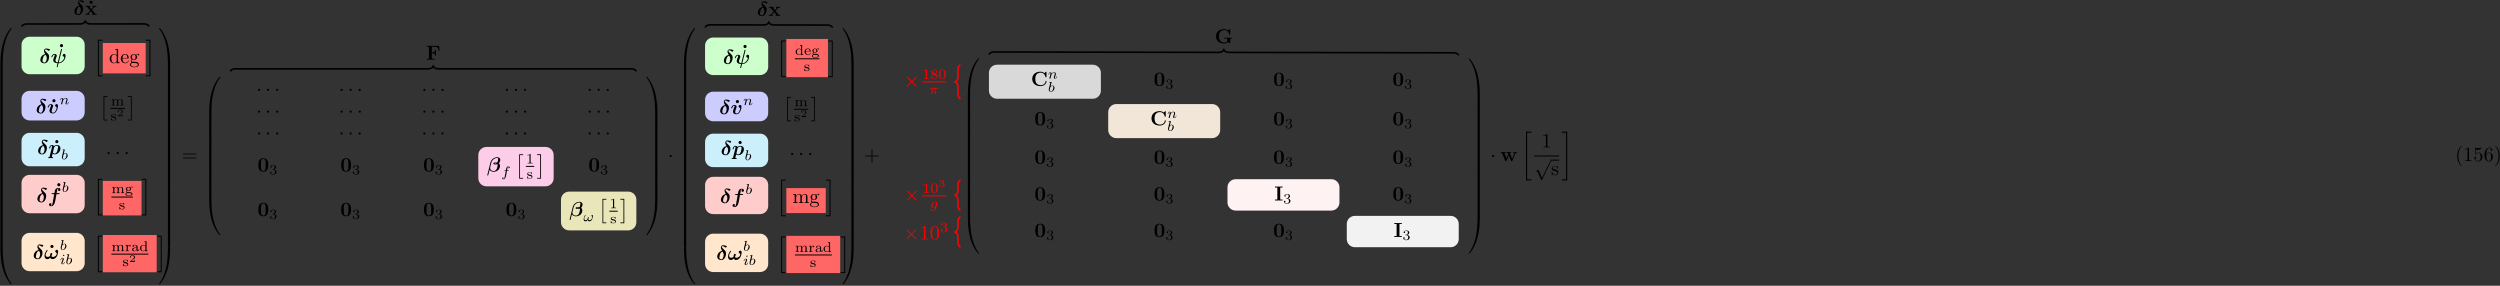 <?xml version="1.0" encoding="UTF-8"?>
<svg xmlns="http://www.w3.org/2000/svg" xmlns:xlink="http://www.w3.org/1999/xlink" width="1225pt" height="140pt" viewBox="0 0 1225 140" version="1.1">
<rect x="0" y="0" width="1225" height="140" fill="#333333" stroke="none"/>
<defs>
<g>
<symbol overflow="visible" id="glyph0-0">
<path style="stroke:none;" d=""/>
</symbol>
<symbol overflow="visible" id="glyph0-1">
<path style="stroke:none;" d="M 2.828 -4.422 C 1.062 -4.016 0.453 -2.5 0.453 -1.609 C 0.453 -0.406 1.422 0.125 2.484 0.125 C 3.797 0.125 4.75 -1.469 4.75 -3.078 C 4.75 -3.969 4.391 -4.391 3.984 -4.781 C 3.531 -5.203 2.656 -6.016 2.656 -6.375 C 2.656 -6.422 2.766 -6.688 3.125 -6.688 C 3.453 -6.688 3.703 -6.516 3.875 -6.391 C 4.062 -6.234 4.359 -6.016 4.578 -6.016 C 4.891 -6.016 5.109 -6.297 5.109 -6.547 C 5.109 -6.844 4.953 -6.875 4.422 -6.984 C 4.203 -7.031 3.625 -7.156 3.359 -7.156 C 2.828 -7.156 2.234 -6.781 2.234 -6.062 C 2.234 -5.5 2.609 -4.828 2.828 -4.422 Z M 3.047 -4.062 C 3.297 -3.672 3.609 -3.109 3.609 -2.406 C 3.609 -1.969 3.344 -0.234 2.516 -0.234 C 2.406 -0.234 2.031 -0.266 1.75 -0.516 C 1.5 -0.75 1.5 -1.125 1.5 -1.25 C 1.5 -1.766 1.781 -2.734 1.953 -3.094 C 2.094 -3.359 2.391 -3.844 3.047 -4.062 Z M 3.047 -4.062 "/>
</symbol>
<symbol overflow="visible" id="glyph0-2">
<path style="stroke:none;" d="M 5.516 -6.562 C 5.547 -6.703 5.547 -6.734 5.547 -6.766 C 5.547 -6.922 5.422 -6.922 5.328 -6.922 C 5.125 -6.922 5.109 -6.891 5.062 -6.688 L 3.469 -0.312 C 2.453 -0.422 2.344 -0.953 2.344 -1.328 C 2.344 -1.578 2.375 -1.844 2.828 -3.016 C 2.984 -3.375 3 -3.438 3 -3.609 C 3 -4.188 2.422 -4.5 1.875 -4.5 C 0.812 -4.5 0.312 -3.156 0.312 -2.953 C 0.312 -2.812 0.469 -2.812 0.562 -2.812 C 0.672 -2.812 0.75 -2.812 0.781 -2.938 C 1.109 -4.047 1.656 -4.141 1.812 -4.141 C 1.875 -4.141 1.984 -4.141 1.984 -3.938 C 1.984 -3.703 1.891 -3.453 1.766 -3.156 C 1.422 -2.266 1.25 -1.766 1.25 -1.438 C 1.25 -0.125 2.797 0.016 3.266 0.062 C 3.344 0.062 3.359 0.078 3.359 0.094 C 3.359 0.125 3.188 0.812 3.156 0.922 C 3.078 1.234 2.938 1.828 2.938 1.875 C 2.938 2.016 3.078 2.016 3.156 2.016 C 3.344 2.016 3.359 2 3.406 1.812 L 3.844 0.078 C 5.344 0.078 6.484 -1.016 6.953 -2.031 C 7.062 -2.281 7.312 -3.094 7.312 -3.609 C 7.312 -4.516 6.641 -4.516 6.625 -4.516 C 6.25 -4.516 5.875 -4.109 5.875 -3.766 C 5.875 -3.484 6.078 -3.359 6.172 -3.312 C 6.562 -3.078 6.672 -2.906 6.672 -2.688 C 6.672 -2.062 5.562 -0.297 3.938 -0.281 Z M 5.516 -6.562 "/>
</symbol>
<symbol overflow="visible" id="glyph0-3">
<path style="stroke:none;" d="M 5.391 -3.609 C 5.391 -4.516 4.719 -4.516 4.719 -4.516 C 4.312 -4.516 3.953 -4.094 3.953 -3.766 C 3.953 -3.484 4.172 -3.359 4.25 -3.312 C 4.672 -3.062 4.75 -2.875 4.75 -2.688 C 4.75 -2.469 4.172 -0.281 3.016 -0.281 C 2.297 -0.281 2.297 -0.875 2.297 -1.062 C 2.297 -1.641 2.578 -2.359 2.891 -3.156 C 2.969 -3.359 3 -3.453 3 -3.609 C 3 -4.188 2.422 -4.5 1.875 -4.5 C 0.812 -4.5 0.312 -3.156 0.312 -2.953 C 0.312 -2.812 0.469 -2.812 0.562 -2.812 C 0.672 -2.812 0.75 -2.812 0.781 -2.938 C 1.109 -4.016 1.641 -4.141 1.812 -4.141 C 1.891 -4.141 1.984 -4.141 1.984 -3.938 C 1.984 -3.703 1.859 -3.422 1.828 -3.344 C 1.375 -2.188 1.219 -1.734 1.219 -1.25 C 1.219 -0.203 2.078 0.078 2.953 0.078 C 4.672 0.078 5.391 -2.75 5.391 -3.609 Z M 5.391 -3.609 "/>
</symbol>
<symbol overflow="visible" id="glyph0-4">
<path style="stroke:none;" d="M 0.516 1.281 C 0.484 1.422 0.469 1.438 0.453 1.453 C 0.406 1.469 0.297 1.469 0.203 1.469 C 0.031 1.469 -0.156 1.469 -0.156 1.75 C -0.156 1.859 -0.062 1.938 0.047 1.938 C 0.328 1.938 0.656 1.906 0.953 1.906 C 1.312 1.906 1.688 1.938 2.031 1.938 C 2.094 1.938 2.281 1.938 2.281 1.641 C 2.281 1.469 2.125 1.469 2.031 1.469 C 1.891 1.469 1.719 1.469 1.594 1.453 L 2.031 -0.281 C 2.172 -0.141 2.5 0.078 3.031 0.078 C 4.766 0.078 5.844 -1.5 5.844 -2.859 C 5.844 -4.094 4.922 -4.5 4.094 -4.5 C 3.391 -4.5 2.875 -4.109 2.719 -3.969 C 2.328 -4.5 1.672 -4.5 1.562 -4.5 C 1.203 -4.5 0.906 -4.297 0.703 -3.938 C 0.453 -3.531 0.312 -3 0.312 -2.953 C 0.312 -2.812 0.469 -2.812 0.562 -2.812 C 0.672 -2.812 0.703 -2.812 0.75 -2.859 C 0.781 -2.875 0.781 -2.906 0.844 -3.156 C 1.031 -3.953 1.266 -4.141 1.516 -4.141 C 1.625 -4.141 1.75 -4.109 1.75 -3.781 C 1.75 -3.625 1.719 -3.484 1.688 -3.344 Z M 2.812 -3.5 C 3.094 -3.844 3.562 -4.141 4.047 -4.141 C 4.672 -4.141 4.719 -3.609 4.719 -3.391 C 4.719 -2.875 4.375 -1.641 4.219 -1.25 C 3.906 -0.531 3.422 -0.281 3.016 -0.281 C 2.422 -0.281 2.188 -0.75 2.188 -0.859 L 2.203 -1 Z M 2.812 -3.5 "/>
</symbol>
<symbol overflow="visible" id="glyph0-5">
<path style="stroke:none;" d="M 4.281 -3.953 L 5.438 -3.953 C 5.625 -3.953 5.812 -3.953 5.812 -4.25 C 5.812 -4.422 5.641 -4.422 5.469 -4.422 L 4.359 -4.422 L 4.688 -6.234 C 4.719 -6.406 4.719 -6.438 4.812 -6.516 C 4.938 -6.641 5.047 -6.641 5.109 -6.641 C 5.25 -6.641 5.328 -6.625 5.453 -6.562 C 5.219 -6.453 5.031 -6.188 5.031 -5.922 C 5.031 -5.625 5.281 -5.469 5.516 -5.469 C 5.938 -5.469 6.234 -5.828 6.234 -6.203 C 6.234 -6.703 5.719 -7 5.109 -7 C 4.641 -7 4.078 -6.812 3.734 -6.25 C 3.5 -5.875 3.438 -5.5 3.25 -4.422 L 2.266 -4.422 C 2.078 -4.422 1.906 -4.422 1.906 -4.141 C 1.906 -3.953 2.078 -3.953 2.25 -3.953 L 3.156 -3.953 L 2.406 0.297 C 2.375 0.375 2.266 1 2.219 1.141 C 2.203 1.203 2.047 1.656 1.719 1.656 C 1.531 1.656 1.453 1.625 1.391 1.594 C 1.641 1.469 1.828 1.219 1.828 0.938 C 1.828 0.641 1.578 0.484 1.328 0.484 C 0.922 0.484 0.625 0.844 0.625 1.219 C 0.625 1.75 1.188 2.016 1.703 2.016 C 2.453 2.016 2.969 1.281 3.047 1.141 C 3.484 0.484 3.703 -0.781 3.734 -0.953 Z M 4.281 -3.953 "/>
</symbol>
<symbol overflow="visible" id="glyph0-6">
<path style="stroke:none;" d="M 3.609 -1.391 C 3.859 -1.859 4 -2.344 4 -2.516 C 4 -2.734 3.875 -2.953 3.625 -2.953 C 3 -2.953 2.938 -1.891 2.922 -1.625 C 2.906 -1.469 2.906 -1.469 2.891 -1.453 C 2.734 -1.312 2.312 -1.016 1.781 -1.016 C 1.125 -1.016 0.75 -1.453 0.75 -2 C 0.75 -2.312 0.922 -3.062 1.609 -4 C 1.703 -4.109 1.719 -4.141 1.719 -4.219 C 1.719 -4.344 1.625 -4.422 1.516 -4.422 C 1.422 -4.422 1.359 -4.359 1.344 -4.359 C 1.297 -4.312 0.219 -3.016 0.219 -1.578 C 0.219 -0.578 0.734 0.078 1.578 0.078 C 2.281 0.078 2.844 -0.406 3.062 -0.641 C 3.188 -0.344 3.484 0.078 4.141 0.078 C 5 0.078 5.766 -0.547 6.203 -1.219 C 6.812 -2.172 6.891 -3.453 6.891 -3.594 C 6.891 -4.359 6.438 -4.516 6.234 -4.516 C 5.859 -4.516 5.469 -4.109 5.469 -3.766 C 5.469 -3.5 5.656 -3.375 5.766 -3.297 C 6.016 -3.125 6.234 -2.891 6.234 -2.578 C 6.234 -1.906 5.391 -1.016 4.344 -1.016 C 4.062 -1.016 3.781 -1.094 3.609 -1.391 Z M 3.609 -1.391 "/>
</symbol>
<symbol overflow="visible" id="glyph0-7">
<path style="stroke:none;" d="M 0.203 1.641 C 0.188 1.656 0.156 1.781 0.156 1.797 C 0.156 1.938 0.312 1.938 0.406 1.938 C 0.594 1.938 0.594 1.906 0.656 1.703 C 0.688 1.547 1.281 -0.844 1.297 -0.875 C 1.719 -0.172 2.484 0.125 3.281 0.125 C 5.281 0.125 6.406 -1.406 6.406 -2.719 C 6.406 -3.406 6.094 -3.781 5.766 -4.031 C 6.125 -4.344 6.531 -4.984 6.531 -5.672 C 6.531 -6.516 5.906 -7 4.969 -7 C 3.547 -7 2.078 -5.891 1.719 -4.453 Z M 4.719 -4 C 4.469 -3.828 4.234 -3.828 4.094 -3.828 C 4.047 -3.828 3.609 -3.828 3.609 -3.906 C 3.609 -4.062 4.094 -4.062 4.234 -4.062 C 4.406 -4.062 4.531 -4.062 4.719 -4 Z M 5.047 -4.344 C 4.719 -4.422 4.453 -4.422 4.25 -4.422 C 3.938 -4.422 3.125 -4.422 3.125 -3.891 C 3.125 -3.469 3.734 -3.469 4.078 -3.469 C 4.25 -3.469 4.688 -3.469 5.141 -3.656 C 5.219 -3.516 5.25 -3.312 5.25 -3.141 C 5.25 -2.781 5 -1.578 4.688 -1.062 C 4.375 -0.562 3.891 -0.234 3.266 -0.234 C 2.328 -0.234 1.562 -0.797 1.562 -1.688 C 1.562 -1.891 1.609 -2.109 1.625 -2.203 C 1.781 -2.797 2.094 -4.094 2.219 -4.531 C 2.531 -5.625 3.734 -6.641 4.922 -6.641 C 5.297 -6.641 5.516 -6.453 5.516 -6.078 C 5.516 -5.766 5.281 -4.734 5.047 -4.344 Z M 5.047 -4.344 "/>
</symbol>
<symbol overflow="visible" id="glyph1-0">
<path style="stroke:none;" d=""/>
</symbol>
<symbol overflow="visible" id="glyph1-1">
<path style="stroke:none;" d="M 2.359 -6.156 C 2.359 -6.578 2.016 -6.922 1.578 -6.922 C 1.156 -6.922 0.812 -6.578 0.812 -6.156 C 0.812 -5.719 1.156 -5.375 1.578 -5.375 C 2.016 -5.375 2.359 -5.719 2.359 -6.156 Z M 2.359 -6.156 "/>
</symbol>
<symbol overflow="visible" id="glyph1-2">
<path style="stroke:none;" d="M 3.453 -2.453 L 4.609 -3.75 C 4.75 -3.891 4.812 -3.953 5.625 -3.953 L 5.625 -4.422 C 5.281 -4.406 4.766 -4.391 4.719 -4.391 C 4.469 -4.391 3.969 -4.422 3.688 -4.422 L 3.688 -3.953 C 3.828 -3.953 3.953 -3.938 4.062 -3.875 C 4.031 -3.812 4.031 -3.781 3.984 -3.75 L 3.156 -2.812 L 2.172 -3.953 L 2.578 -3.953 L 2.578 -4.422 C 2.312 -4.422 1.688 -4.391 1.359 -4.391 C 1.047 -4.391 0.594 -4.422 0.266 -4.422 L 0.266 -3.953 L 0.984 -3.953 L 2.531 -2.125 L 1.219 -0.656 C 1.062 -0.469 0.703 -0.469 0.219 -0.469 L 0.219 0 C 0.562 -0.016 1.094 -0.031 1.141 -0.031 C 1.391 -0.031 1.969 -0.016 2.156 0 L 2.156 -0.469 C 1.984 -0.469 1.797 -0.516 1.797 -0.578 C 1.797 -0.594 1.797 -0.594 1.859 -0.672 L 2.828 -1.766 L 3.922 -0.469 L 3.531 -0.469 L 3.531 0 C 3.797 -0.016 4.406 -0.031 4.734 -0.031 C 5.047 -0.031 5.5 -0.016 5.828 0 L 5.828 -0.469 L 5.125 -0.469 Z M 3.453 -2.453 "/>
</symbol>
<symbol overflow="visible" id="glyph1-3">
<path style="stroke:none;" d="M 5.281 -3.188 C 5.281 -4.141 5.266 -6.531 2.859 -6.531 C 0.453 -6.531 0.453 -4.156 0.453 -3.188 C 0.453 -2.188 0.453 0.109 2.859 0.109 C 5.25 0.109 5.281 -2.188 5.281 -3.188 Z M 2.859 -0.25 C 2.5 -0.25 1.938 -0.469 1.812 -1.203 C 1.719 -1.719 1.719 -2.75 1.719 -3.297 C 1.719 -4.016 1.719 -4.672 1.797 -5.188 C 1.922 -6.078 2.625 -6.172 2.859 -6.172 C 3.234 -6.172 3.641 -5.984 3.828 -5.547 C 4 -5.172 4 -4.109 4 -3.297 C 4 -2.734 4 -1.828 3.922 -1.312 C 3.781 -0.391 3.156 -0.25 2.859 -0.25 Z M 2.859 -0.25 "/>
</symbol>
<symbol overflow="visible" id="glyph1-4">
<path style="stroke:none;" d="M 6.422 -6.781 L 0.391 -6.781 L 0.391 -6.312 L 1.469 -6.312 L 1.469 -0.469 L 0.391 -0.469 L 0.391 0 C 0.766 -0.031 1.781 -0.031 2.219 -0.031 C 2.703 -0.031 3.781 -0.031 4.234 0 L 4.234 -0.469 L 2.875 -0.469 L 2.875 -3.156 L 3.375 -3.156 C 4.344 -3.156 4.422 -2.734 4.422 -2 L 4.891 -2 L 4.891 -4.797 L 4.422 -4.797 C 4.422 -4.062 4.344 -3.625 3.375 -3.625 L 2.875 -3.625 L 2.875 -6.312 L 4.281 -6.312 C 5.875 -6.312 6.109 -5.547 6.266 -4.375 L 6.734 -4.375 Z M 6.422 -6.781 "/>
</symbol>
<symbol overflow="visible" id="glyph1-5">
<path style="stroke:none;" d="M 7.641 -6.672 C 7.641 -6.859 7.641 -6.953 7.453 -6.953 C 7.359 -6.953 7.344 -6.922 7.266 -6.859 L 6.609 -6.266 C 5.984 -6.766 5.328 -6.953 4.641 -6.953 C 2.156 -6.953 0.641 -5.469 0.641 -3.422 C 0.641 -1.375 2.156 0.109 4.641 0.109 C 6.516 0.109 7.641 -1.109 7.641 -2.266 C 7.641 -2.469 7.562 -2.469 7.391 -2.469 C 7.266 -2.469 7.172 -2.469 7.172 -2.297 C 7.094 -0.969 5.891 -0.359 4.891 -0.359 C 4.109 -0.359 3.266 -0.594 2.75 -1.203 C 2.281 -1.781 2.156 -2.516 2.156 -3.422 C 2.156 -3.984 2.188 -5.047 2.828 -5.719 C 3.469 -6.375 4.344 -6.484 4.859 -6.484 C 5.938 -6.484 6.875 -5.719 7.094 -4.453 C 7.125 -4.266 7.141 -4.25 7.359 -4.25 C 7.625 -4.25 7.641 -4.266 7.641 -4.531 Z M 7.641 -6.672 "/>
</symbol>
<symbol overflow="visible" id="glyph1-6">
<path style="stroke:none;" d="M 2.875 -6.375 L 4.016 -6.375 L 4.016 -6.844 C 3.609 -6.812 2.625 -6.812 2.172 -6.812 C 1.719 -6.812 0.734 -6.812 0.328 -6.844 L 0.328 -6.375 L 1.469 -6.375 L 1.469 -0.469 L 0.328 -0.469 L 0.328 0 C 0.734 -0.031 1.719 -0.031 2.172 -0.031 C 2.625 -0.031 3.609 -0.031 4.016 0 L 4.016 -0.469 L 2.875 -0.469 Z M 2.875 -6.375 "/>
</symbol>
<symbol overflow="visible" id="glyph1-7">
<path style="stroke:none;" d="M 6.516 -0.531 C 6.812 -0.266 7.422 0 7.484 0 C 7.625 0 7.625 -0.125 7.625 -0.281 L 7.625 -2.281 L 8.422 -2.281 L 8.422 -2.75 C 8.078 -2.719 7.203 -2.719 6.812 -2.719 C 6.234 -2.719 5.312 -2.719 4.781 -2.75 L 4.781 -2.281 L 6.203 -2.281 L 6.203 -1.281 C 6.203 -1.094 6.203 -0.797 5.828 -0.562 C 5.562 -0.422 5.25 -0.359 4.922 -0.359 C 4.062 -0.359 3.203 -0.641 2.719 -1.266 C 2.297 -1.812 2.156 -2.516 2.156 -3.422 C 2.156 -4.547 2.359 -5.125 2.734 -5.609 C 3.125 -6.109 3.891 -6.484 4.859 -6.484 C 5.922 -6.484 6.875 -5.719 7.094 -4.453 C 7.125 -4.266 7.125 -4.25 7.359 -4.25 C 7.609 -4.25 7.625 -4.266 7.625 -4.531 L 7.625 -6.672 C 7.625 -6.859 7.625 -6.953 7.453 -6.953 C 7.359 -6.953 7.344 -6.922 7.25 -6.859 L 6.594 -6.266 C 5.875 -6.844 5.156 -6.953 4.641 -6.953 C 2.188 -6.953 0.641 -5.484 0.641 -3.422 C 0.641 -1.438 2.078 0.109 4.656 0.109 C 4.984 0.109 6.016 0.094 6.516 -0.531 Z M 6.516 -0.531 "/>
</symbol>
<symbol overflow="visible" id="glyph1-8">
<path style="stroke:none;" d="M 7.344 -3.75 C 7.391 -3.875 7.438 -3.953 8.031 -3.953 L 8.031 -4.422 C 7.797 -4.406 7.5 -4.391 7.25 -4.391 C 6.984 -4.391 6.516 -4.422 6.297 -4.422 L 6.297 -3.953 C 6.391 -3.953 6.875 -3.953 6.875 -3.844 C 6.875 -3.812 6.844 -3.75 6.844 -3.719 L 5.797 -1.172 L 4.656 -3.953 L 5.219 -3.953 L 5.219 -4.422 C 4.891 -4.422 4.375 -4.391 4.078 -4.391 C 3.656 -4.391 3.234 -4.422 3.078 -4.422 L 3.078 -3.953 L 3.672 -3.953 C 3.875 -3.453 3.875 -3.438 3.875 -3.422 C 3.875 -3.391 3.844 -3.328 3.844 -3.297 L 3.047 -1.391 L 2 -3.953 L 2.562 -3.953 L 2.562 -4.422 C 2.156 -4.406 1.75 -4.391 1.328 -4.391 C 1.031 -4.391 0.594 -4.422 0.25 -4.422 L 0.25 -3.953 L 0.844 -3.953 L 2.359 -0.234 C 2.438 -0.062 2.469 0.047 2.719 0.047 C 2.969 0.047 3.016 -0.062 3.078 -0.234 L 4.141 -2.812 L 5.188 -0.234 C 5.266 -0.062 5.297 0.047 5.547 0.047 C 5.797 0.047 5.844 -0.062 5.906 -0.234 Z M 7.344 -3.75 "/>
</symbol>
<symbol overflow="visible" id="glyph2-0">
<path style="stroke:none;" d=""/>
</symbol>
<symbol overflow="visible" id="glyph2-1">
<path style="stroke:none;" d="M 2.25 17.531 L 4.516 17.531 L 4.516 17.062 L 2.719 17.062 L 2.719 0.062 L 4.516 0.062 L 4.516 -0.406 L 2.25 -0.406 Z M 2.25 17.531 "/>
</symbol>
<symbol overflow="visible" id="glyph2-2">
<path style="stroke:none;" d="M 1.969 17.062 L 0.172 17.062 L 0.172 17.531 L 2.438 17.531 L 2.438 -0.406 L 0.172 -0.406 L 0.172 0.062 L 1.969 0.062 Z M 1.969 17.062 "/>
</symbol>
<symbol overflow="visible" id="glyph2-3">
<path style="stroke:none;" d="M 2.016 11.547 L 3.922 11.547 L 3.922 11.156 L 2.406 11.156 L 2.406 0 L 3.922 0 L 3.922 -0.406 L 2.016 -0.406 Z M 2.016 11.547 "/>
</symbol>
<symbol overflow="visible" id="glyph2-4">
<path style="stroke:none;" d="M 2.141 11.547 L 2.141 -0.406 L 0.219 -0.406 L 0.219 0 L 1.734 0 L 1.734 11.156 L 0.219 11.156 L 0.219 11.547 Z M 2.141 11.547 "/>
</symbol>
<symbol overflow="visible" id="glyph2-5">
<path style="stroke:none;" d="M 3.734 17.641 C 3.953 17.641 4 17.641 4 17.5 C 4.031 10.516 4.828 4.719 8.328 -0.156 C 8.391 -0.25 8.391 -0.266 8.391 -0.297 C 8.391 -0.391 8.328 -0.391 8.172 -0.391 C 8 -0.391 7.984 -0.391 7.969 -0.375 C 7.922 -0.344 6.656 1.109 5.656 3.125 C 4.344 5.75 3.516 8.766 3.141 12.406 C 3.109 12.703 2.906 14.781 2.906 17.141 L 2.906 17.531 C 2.906 17.641 2.969 17.641 3.188 17.641 Z M 3.734 17.641 "/>
</symbol>
<symbol overflow="visible" id="glyph2-6">
<path style="stroke:none;" d="M 4 0.172 C 4 -0.094 4 -0.094 3.734 -0.094 L 3.188 -0.094 C 2.906 -0.094 2.906 -0.094 2.906 0.172 L 2.906 5.812 C 2.906 6.078 2.906 6.078 3.188 6.078 L 3.734 6.078 C 4 6.078 4 6.078 4 5.812 Z M 4 0.172 "/>
</symbol>
<symbol overflow="visible" id="glyph2-7">
<path style="stroke:none;" d="M 3.188 -0.5 C 2.969 -0.5 2.906 -0.5 2.906 -0.391 L 2.906 0 C 2.906 6.094 3.984 9.656 4.297 10.672 C 4.969 12.875 6.078 15.219 7.75 17.266 C 7.891 17.453 7.938 17.5 7.969 17.516 C 8 17.531 8 17.531 8.172 17.531 C 8.328 17.531 8.391 17.531 8.391 17.438 C 8.391 17.422 8.391 17.391 8.328 17.312 C 5.016 12.703 4.016 7.156 4 -0.359 C 4 -0.5 3.953 -0.5 3.734 -0.5 Z M 3.188 -0.5 "/>
</symbol>
<symbol overflow="visible" id="glyph2-8">
<path style="stroke:none;" d="M 5.812 17.141 C 5.812 11.062 4.719 7.484 4.422 6.484 C 3.734 4.266 2.625 1.938 0.969 -0.125 C 0.812 -0.297 0.781 -0.344 0.734 -0.375 C 0.719 -0.375 0.703 -0.391 0.547 -0.391 C 0.406 -0.391 0.312 -0.391 0.312 -0.297 C 0.312 -0.266 0.312 -0.25 0.453 -0.062 C 3.922 4.781 4.688 10.75 4.703 17.5 C 4.703 17.641 4.766 17.641 4.984 17.641 L 5.531 17.641 C 5.734 17.641 5.797 17.641 5.812 17.531 Z M 5.812 17.141 "/>
</symbol>
<symbol overflow="visible" id="glyph2-9">
<path style="stroke:none;" d="M 5.812 0.172 C 5.812 -0.094 5.797 -0.094 5.531 -0.094 L 4.984 -0.094 C 4.719 -0.094 4.703 -0.094 4.703 0.172 L 4.703 5.812 C 4.703 6.078 4.719 6.078 4.984 6.078 L 5.531 6.078 C 5.797 6.078 5.812 6.078 5.812 5.812 Z M 5.812 0.172 "/>
</symbol>
<symbol overflow="visible" id="glyph2-10">
<path style="stroke:none;" d="M 5.812 -0.391 C 5.797 -0.5 5.734 -0.5 5.531 -0.5 L 4.984 -0.5 C 4.766 -0.5 4.703 -0.5 4.703 -0.359 C 4.703 0.672 4.688 3.047 4.438 5.516 C 3.891 10.672 2.578 14.25 0.391 17.312 C 0.312 17.391 0.312 17.422 0.312 17.438 C 0.312 17.531 0.406 17.531 0.547 17.531 C 0.703 17.531 0.734 17.531 0.75 17.516 C 0.781 17.484 2.047 16.031 3.062 14.031 C 4.375 11.391 5.203 8.375 5.578 4.75 C 5.609 4.438 5.812 2.359 5.812 0 Z M 5.812 -0.391 "/>
</symbol>
<symbol overflow="visible" id="glyph2-11">
<path style="stroke:none;" d="M 2.5 23.516 L 5.109 23.516 L 5.109 22.969 L 3.047 22.969 L 3.047 0.156 L 5.109 0.156 L 5.109 -0.406 L 2.5 -0.406 Z M 2.5 23.516 "/>
</symbol>
<symbol overflow="visible" id="glyph2-12">
<path style="stroke:none;" d="M 2.219 22.969 L 0.141 22.969 L 0.141 23.516 L 2.766 23.516 L 2.766 -0.406 L 0.141 -0.406 L 0.141 0.156 L 2.219 0.156 Z M 2.219 22.969 "/>
</symbol>
<symbol overflow="visible" id="glyph3-0">
<path style="stroke:none;" d=""/>
</symbol>
<symbol overflow="visible" id="glyph3-1">
<path style="stroke:none;" d="M 3.781 -0.547 L 3.781 0.109 L 5.25 0 L 5.25 -0.312 C 4.562 -0.312 4.469 -0.375 4.469 -0.875 L 4.469 -6.922 L 3.047 -6.812 L 3.047 -6.5 C 3.734 -6.5 3.812 -6.438 3.812 -5.938 L 3.812 -3.781 C 3.531 -4.141 3.094 -4.406 2.562 -4.406 C 1.391 -4.406 0.344 -3.422 0.344 -2.141 C 0.344 -0.875 1.312 0.109 2.453 0.109 C 3.094 0.109 3.531 -0.234 3.781 -0.547 Z M 3.781 -3.219 L 3.781 -1.172 C 3.781 -1 3.781 -0.984 3.672 -0.812 C 3.375 -0.328 2.938 -0.109 2.5 -0.109 C 2.047 -0.109 1.688 -0.375 1.453 -0.75 C 1.203 -1.156 1.172 -1.719 1.172 -2.141 C 1.172 -2.5 1.188 -3.094 1.469 -3.547 C 1.688 -3.859 2.062 -4.188 2.609 -4.188 C 2.953 -4.188 3.375 -4.031 3.672 -3.594 C 3.781 -3.422 3.781 -3.406 3.781 -3.219 Z M 3.781 -3.219 "/>
</symbol>
<symbol overflow="visible" id="glyph3-2">
<path style="stroke:none;" d="M 1.109 -2.516 C 1.172 -4 2.016 -4.25 2.359 -4.25 C 3.375 -4.25 3.484 -2.906 3.484 -2.516 Z M 1.109 -2.297 L 3.891 -2.297 C 4.109 -2.297 4.141 -2.297 4.141 -2.516 C 4.141 -3.5 3.594 -4.469 2.359 -4.469 C 1.203 -4.469 0.281 -3.438 0.281 -2.188 C 0.281 -0.859 1.328 0.109 2.469 0.109 C 3.688 0.109 4.141 -1 4.141 -1.188 C 4.141 -1.281 4.062 -1.312 4 -1.312 C 3.922 -1.312 3.891 -1.25 3.875 -1.172 C 3.531 -0.141 2.625 -0.141 2.531 -0.141 C 2.031 -0.141 1.641 -0.438 1.406 -0.812 C 1.109 -1.281 1.109 -1.938 1.109 -2.297 Z M 1.109 -2.297 "/>
</symbol>
<symbol overflow="visible" id="glyph3-3">
<path style="stroke:none;" d="M 2.219 -1.719 C 1.344 -1.719 1.344 -2.719 1.344 -2.938 C 1.344 -3.203 1.359 -3.531 1.5 -3.781 C 1.578 -3.891 1.812 -4.172 2.219 -4.172 C 3.078 -4.172 3.078 -3.188 3.078 -2.953 C 3.078 -2.688 3.078 -2.359 2.922 -2.109 C 2.844 -2 2.609 -1.719 2.219 -1.719 Z M 1.062 -1.328 C 1.062 -1.359 1.062 -1.594 1.219 -1.797 C 1.609 -1.516 2.031 -1.484 2.219 -1.484 C 3.141 -1.484 3.828 -2.172 3.828 -2.938 C 3.828 -3.312 3.672 -3.672 3.422 -3.906 C 3.781 -4.25 4.141 -4.297 4.312 -4.297 C 4.344 -4.297 4.391 -4.297 4.422 -4.281 C 4.312 -4.25 4.25 -4.141 4.25 -4.016 C 4.25 -3.844 4.391 -3.734 4.547 -3.734 C 4.641 -3.734 4.828 -3.797 4.828 -4.031 C 4.828 -4.203 4.719 -4.516 4.328 -4.516 C 4.125 -4.516 3.688 -4.453 3.266 -4.047 C 2.844 -4.375 2.438 -4.406 2.219 -4.406 C 1.281 -4.406 0.594 -3.719 0.594 -2.953 C 0.594 -2.516 0.812 -2.141 1.062 -1.922 C 0.938 -1.781 0.75 -1.453 0.75 -1.094 C 0.75 -0.781 0.891 -0.406 1.203 -0.203 C 0.594 -0.047 0.281 0.391 0.281 0.781 C 0.281 1.5 1.266 2.047 2.484 2.047 C 3.656 2.047 4.688 1.547 4.688 0.766 C 4.688 0.422 4.562 -0.094 4.047 -0.375 C 3.516 -0.641 2.938 -0.641 2.328 -0.641 C 2.078 -0.641 1.656 -0.641 1.578 -0.656 C 1.266 -0.703 1.062 -1 1.062 -1.328 Z M 2.5 1.828 C 1.484 1.828 0.797 1.312 0.797 0.781 C 0.797 0.328 1.172 -0.047 1.609 -0.062 L 2.203 -0.062 C 3.062 -0.062 4.172 -0.062 4.172 0.781 C 4.172 1.328 3.469 1.828 2.5 1.828 Z M 2.5 1.828 "/>
</symbol>
<symbol overflow="visible" id="glyph3-4">
<path style="stroke:none;" d="M 6.844 -3.266 C 7 -3.266 7.188 -3.266 7.188 -3.453 C 7.188 -3.656 7 -3.656 6.859 -3.656 L 0.891 -3.656 C 0.75 -3.656 0.562 -3.656 0.562 -3.453 C 0.562 -3.266 0.75 -3.266 0.891 -3.266 Z M 6.859 -1.328 C 7 -1.328 7.188 -1.328 7.188 -1.531 C 7.188 -1.719 7 -1.719 6.844 -1.719 L 0.891 -1.719 C 0.75 -1.719 0.562 -1.719 0.562 -1.531 C 0.562 -1.328 0.75 -1.328 0.891 -1.328 Z M 6.859 -1.328 "/>
</symbol>
<symbol overflow="visible" id="glyph3-5">
<path style="stroke:none;" d="M 1.094 -3.422 L 1.094 -0.75 C 1.094 -0.312 0.984 -0.312 0.312 -0.312 L 0.312 0 C 0.672 -0.016 1.172 -0.031 1.453 -0.031 C 1.703 -0.031 2.219 -0.016 2.562 0 L 2.562 -0.312 C 1.891 -0.312 1.781 -0.312 1.781 -0.75 L 1.781 -2.594 C 1.781 -3.625 2.5 -4.188 3.125 -4.188 C 3.766 -4.188 3.875 -3.656 3.875 -3.078 L 3.875 -0.75 C 3.875 -0.312 3.766 -0.312 3.094 -0.312 L 3.094 0 C 3.438 -0.016 3.953 -0.031 4.219 -0.031 C 4.469 -0.031 5 -0.016 5.328 0 L 5.328 -0.312 C 4.672 -0.312 4.562 -0.312 4.562 -0.75 L 4.562 -2.594 C 4.562 -3.625 5.266 -4.188 5.906 -4.188 C 6.531 -4.188 6.641 -3.656 6.641 -3.078 L 6.641 -0.75 C 6.641 -0.312 6.531 -0.312 5.859 -0.312 L 5.859 0 C 6.203 -0.016 6.719 -0.031 6.984 -0.031 C 7.25 -0.031 7.766 -0.016 8.109 0 L 8.109 -0.312 C 7.594 -0.312 7.344 -0.312 7.328 -0.609 L 7.328 -2.516 C 7.328 -3.375 7.328 -3.672 7.016 -4.031 C 6.875 -4.203 6.547 -4.406 5.969 -4.406 C 5.141 -4.406 4.688 -3.812 4.531 -3.422 C 4.391 -4.297 3.656 -4.406 3.203 -4.406 C 2.469 -4.406 2 -3.984 1.719 -3.359 L 1.719 -4.406 L 0.312 -4.297 L 0.312 -3.984 C 1.016 -3.984 1.094 -3.922 1.094 -3.422 Z M 1.094 -3.422 "/>
</symbol>
<symbol overflow="visible" id="glyph3-6">
<path style="stroke:none;" d="M 4.078 -2.297 L 6.859 -2.297 C 7 -2.297 7.188 -2.297 7.188 -2.5 C 7.188 -2.688 7 -2.688 6.859 -2.688 L 4.078 -2.688 L 4.078 -5.484 C 4.078 -5.625 4.078 -5.812 3.875 -5.812 C 3.672 -5.812 3.672 -5.625 3.672 -5.484 L 3.672 -2.688 L 0.891 -2.688 C 0.75 -2.688 0.562 -2.688 0.562 -2.5 C 0.562 -2.297 0.75 -2.297 0.891 -2.297 L 3.672 -2.297 L 3.672 0.5 C 3.672 0.641 3.672 0.828 3.875 0.828 C 4.078 0.828 4.078 0.641 4.078 0.5 Z M 4.078 -2.297 "/>
</symbol>
<symbol overflow="visible" id="glyph3-7">
<path style="stroke:none;" d="M 2.938 -6.375 C 2.938 -6.625 2.938 -6.641 2.703 -6.641 C 2.078 -6 1.203 -6 0.891 -6 L 0.891 -5.688 C 1.094 -5.688 1.672 -5.688 2.188 -5.953 L 2.188 -0.781 C 2.188 -0.422 2.156 -0.312 1.266 -0.312 L 0.953 -0.312 L 0.953 0 C 1.297 -0.031 2.156 -0.031 2.562 -0.031 C 2.953 -0.031 3.828 -0.031 4.172 0 L 4.172 -0.312 L 3.859 -0.312 C 2.953 -0.312 2.938 -0.422 2.938 -0.781 Z M 2.938 -6.375 "/>
</symbol>
<symbol overflow="visible" id="glyph3-8">
<path style="stroke:none;" d="M 4.578 -3.188 C 4.578 -3.984 4.531 -4.781 4.188 -5.516 C 3.734 -6.484 2.906 -6.641 2.5 -6.641 C 1.891 -6.641 1.172 -6.375 0.75 -5.453 C 0.438 -4.766 0.391 -3.984 0.391 -3.188 C 0.391 -2.438 0.422 -1.547 0.844 -0.781 C 1.266 0.016 2 0.219 2.484 0.219 C 3.016 0.219 3.781 0.016 4.219 -0.938 C 4.531 -1.625 4.578 -2.406 4.578 -3.188 Z M 2.484 0 C 2.094 0 1.5 -0.25 1.328 -1.203 C 1.219 -1.797 1.219 -2.719 1.219 -3.312 C 1.219 -3.953 1.219 -4.609 1.297 -5.141 C 1.484 -6.328 2.234 -6.422 2.484 -6.422 C 2.812 -6.422 3.469 -6.234 3.656 -5.25 C 3.766 -4.688 3.766 -3.938 3.766 -3.312 C 3.766 -2.562 3.766 -1.891 3.656 -1.25 C 3.5 -0.297 2.938 0 2.484 0 Z M 2.484 0 "/>
</symbol>
<symbol overflow="visible" id="glyph3-9">
<path style="stroke:none;" d="M 2.078 -1.938 C 2.297 -1.891 3.109 -1.734 3.109 -1.016 C 3.109 -0.516 2.766 -0.109 1.984 -0.109 C 1.141 -0.109 0.781 -0.672 0.594 -1.531 C 0.562 -1.656 0.562 -1.688 0.453 -1.688 C 0.328 -1.688 0.328 -1.625 0.328 -1.453 L 0.328 -0.125 C 0.328 0.047 0.328 0.109 0.438 0.109 C 0.484 0.109 0.5 0.094 0.688 -0.094 C 0.703 -0.109 0.703 -0.125 0.891 -0.312 C 1.328 0.094 1.781 0.109 1.984 0.109 C 3.125 0.109 3.594 -0.562 3.594 -1.281 C 3.594 -1.797 3.297 -2.109 3.172 -2.219 C 2.844 -2.547 2.453 -2.625 2.031 -2.703 C 1.469 -2.812 0.812 -2.938 0.812 -3.516 C 0.812 -3.875 1.062 -4.281 1.922 -4.281 C 3.016 -4.281 3.078 -3.375 3.094 -3.078 C 3.094 -2.984 3.188 -2.984 3.203 -2.984 C 3.344 -2.984 3.344 -3.031 3.344 -3.219 L 3.344 -4.234 C 3.344 -4.391 3.344 -4.469 3.234 -4.469 C 3.188 -4.469 3.156 -4.469 3.031 -4.344 C 3 -4.312 2.906 -4.219 2.859 -4.188 C 2.484 -4.469 2.078 -4.469 1.922 -4.469 C 0.703 -4.469 0.328 -3.797 0.328 -3.234 C 0.328 -2.891 0.484 -2.609 0.75 -2.391 C 1.078 -2.141 1.359 -2.078 2.078 -1.938 Z M 2.078 -1.938 "/>
</symbol>
<symbol overflow="visible" id="glyph3-10">
<path style="stroke:none;" d="M 3.297 2.391 C 3.297 2.359 3.297 2.344 3.125 2.172 C 1.891 0.922 1.562 -0.969 1.562 -2.5 C 1.562 -4.234 1.938 -5.969 3.172 -7.203 C 3.297 -7.328 3.297 -7.344 3.297 -7.375 C 3.297 -7.453 3.266 -7.484 3.203 -7.484 C 3.094 -7.484 2.203 -6.797 1.609 -5.531 C 1.109 -4.438 0.984 -3.328 0.984 -2.5 C 0.984 -1.719 1.094 -0.516 1.641 0.625 C 2.25 1.844 3.094 2.5 3.203 2.5 C 3.266 2.5 3.297 2.469 3.297 2.391 Z M 3.297 2.391 "/>
</symbol>
<symbol overflow="visible" id="glyph3-11">
<path style="stroke:none;" d="M 4.469 -2 C 4.469 -3.188 3.656 -4.188 2.578 -4.188 C 2.109 -4.188 1.672 -4.031 1.312 -3.672 L 1.312 -5.625 C 1.516 -5.562 1.844 -5.5 2.156 -5.5 C 3.391 -5.5 4.094 -6.406 4.094 -6.531 C 4.094 -6.594 4.062 -6.641 3.984 -6.641 C 3.984 -6.641 3.953 -6.641 3.906 -6.609 C 3.703 -6.516 3.219 -6.312 2.547 -6.312 C 2.156 -6.312 1.688 -6.391 1.219 -6.594 C 1.141 -6.625 1.125 -6.625 1.109 -6.625 C 1 -6.625 1 -6.547 1 -6.391 L 1 -3.438 C 1 -3.266 1 -3.188 1.141 -3.188 C 1.219 -3.188 1.234 -3.203 1.281 -3.266 C 1.391 -3.422 1.75 -3.969 2.562 -3.969 C 3.078 -3.969 3.328 -3.516 3.406 -3.328 C 3.562 -2.953 3.594 -2.578 3.594 -2.078 C 3.594 -1.719 3.594 -1.125 3.344 -0.703 C 3.109 -0.312 2.734 -0.062 2.281 -0.062 C 1.562 -0.062 0.984 -0.594 0.812 -1.172 C 0.844 -1.172 0.875 -1.156 0.984 -1.156 C 1.312 -1.156 1.484 -1.406 1.484 -1.641 C 1.484 -1.891 1.312 -2.141 0.984 -2.141 C 0.844 -2.141 0.5 -2.062 0.5 -1.609 C 0.5 -0.75 1.188 0.219 2.297 0.219 C 3.453 0.219 4.469 -0.734 4.469 -2 Z M 4.469 -2 "/>
</symbol>
<symbol overflow="visible" id="glyph3-12">
<path style="stroke:none;" d="M 1.312 -3.266 L 1.312 -3.516 C 1.312 -6.031 2.547 -6.391 3.062 -6.391 C 3.297 -6.391 3.719 -6.328 3.938 -5.984 C 3.781 -5.984 3.391 -5.984 3.391 -5.547 C 3.391 -5.234 3.625 -5.078 3.844 -5.078 C 4 -5.078 4.312 -5.172 4.312 -5.562 C 4.312 -6.156 3.875 -6.641 3.047 -6.641 C 1.766 -6.641 0.422 -5.359 0.422 -3.156 C 0.422 -0.484 1.578 0.219 2.5 0.219 C 3.609 0.219 4.562 -0.719 4.562 -2.031 C 4.562 -3.297 3.672 -4.25 2.562 -4.25 C 1.891 -4.25 1.516 -3.75 1.312 -3.266 Z M 2.5 -0.062 C 1.875 -0.062 1.578 -0.656 1.516 -0.812 C 1.328 -1.281 1.328 -2.078 1.328 -2.25 C 1.328 -3.031 1.656 -4.031 2.547 -4.031 C 2.719 -4.031 3.172 -4.031 3.484 -3.406 C 3.656 -3.047 3.656 -2.531 3.656 -2.047 C 3.656 -1.562 3.656 -1.062 3.484 -0.703 C 3.188 -0.109 2.734 -0.062 2.5 -0.062 Z M 2.5 -0.062 "/>
</symbol>
<symbol overflow="visible" id="glyph3-13">
<path style="stroke:none;" d="M 2.875 -2.5 C 2.875 -3.266 2.766 -4.469 2.219 -5.609 C 1.625 -6.828 0.766 -7.484 0.672 -7.484 C 0.609 -7.484 0.562 -7.438 0.562 -7.375 C 0.562 -7.344 0.562 -7.328 0.75 -7.141 C 1.734 -6.156 2.297 -4.578 2.297 -2.5 C 2.297 -0.781 1.938 0.969 0.703 2.219 C 0.562 2.344 0.562 2.359 0.562 2.391 C 0.562 2.453 0.609 2.5 0.672 2.5 C 0.766 2.5 1.672 1.812 2.25 0.547 C 2.766 -0.547 2.875 -1.656 2.875 -2.5 Z M 2.875 -2.5 "/>
</symbol>
<symbol overflow="visible" id="glyph4-0">
<path style="stroke:none;" d=""/>
</symbol>
<symbol overflow="visible" id="glyph4-1">
<path style="stroke:none;" d="M 0.844 -0.438 C 0.828 -0.344 0.781 -0.172 0.781 -0.156 C 0.781 0 0.906 0.062 1.016 0.062 C 1.141 0.062 1.25 -0.016 1.297 -0.078 C 1.328 -0.141 1.375 -0.375 1.422 -0.516 C 1.453 -0.641 1.531 -0.969 1.562 -1.141 C 1.609 -1.297 1.656 -1.453 1.688 -1.609 C 1.766 -1.891 1.781 -1.953 1.984 -2.234 C 2.172 -2.516 2.5 -2.875 3.031 -2.875 C 3.422 -2.875 3.438 -2.516 3.438 -2.391 C 3.438 -1.969 3.141 -1.203 3.031 -0.906 C 2.953 -0.703 2.922 -0.641 2.922 -0.531 C 2.922 -0.156 3.219 0.062 3.578 0.062 C 4.281 0.062 4.578 -0.891 4.578 -1 C 4.578 -1.094 4.5 -1.094 4.469 -1.094 C 4.375 -1.094 4.375 -1.047 4.344 -0.969 C 4.188 -0.406 3.875 -0.125 3.609 -0.125 C 3.453 -0.125 3.422 -0.219 3.422 -0.375 C 3.422 -0.531 3.469 -0.625 3.594 -0.938 C 3.672 -1.156 3.953 -1.891 3.953 -2.281 C 3.953 -2.953 3.422 -3.078 3.047 -3.078 C 2.469 -3.078 2.078 -2.719 1.875 -2.438 C 1.828 -2.922 1.422 -3.078 1.125 -3.078 C 0.828 -3.078 0.672 -2.859 0.578 -2.703 C 0.422 -2.438 0.328 -2.047 0.328 -2 C 0.328 -1.922 0.422 -1.922 0.453 -1.922 C 0.547 -1.922 0.547 -1.938 0.594 -2.125 C 0.703 -2.531 0.844 -2.875 1.109 -2.875 C 1.297 -2.875 1.344 -2.719 1.344 -2.531 C 1.344 -2.406 1.281 -2.141 1.219 -1.953 C 1.172 -1.766 1.109 -1.484 1.078 -1.328 Z M 0.844 -0.438 "/>
</symbol>
<symbol overflow="visible" id="glyph4-2">
<path style="stroke:none;" d="M 1.844 -4.625 C 1.844 -4.641 1.875 -4.734 1.875 -4.734 C 1.875 -4.781 1.844 -4.844 1.75 -4.844 C 1.609 -4.844 1.031 -4.781 0.859 -4.766 C 0.812 -4.766 0.703 -4.75 0.703 -4.609 C 0.703 -4.516 0.812 -4.516 0.891 -4.516 C 1.219 -4.516 1.219 -4.453 1.219 -4.406 C 1.219 -4.359 1.156 -4.078 1.109 -3.922 L 0.953 -3.281 C 0.891 -3.031 0.516 -1.516 0.5 -1.422 C 0.453 -1.25 0.453 -1.156 0.453 -1.078 C 0.453 -0.375 0.906 0.062 1.484 0.062 C 2.359 0.062 3.281 -0.875 3.281 -1.906 C 3.281 -2.719 2.719 -3.078 2.234 -3.078 C 1.875 -3.078 1.562 -2.875 1.359 -2.688 Z M 1.484 -0.125 C 1.156 -0.125 0.953 -0.422 0.953 -0.844 C 0.953 -1.094 1.016 -1.328 1.219 -2.125 C 1.25 -2.25 1.25 -2.266 1.391 -2.422 C 1.656 -2.719 1.969 -2.875 2.219 -2.875 C 2.484 -2.875 2.719 -2.672 2.719 -2.203 C 2.719 -1.922 2.578 -1.203 2.359 -0.797 C 2.188 -0.453 1.844 -0.125 1.484 -0.125 Z M 1.484 -0.125 "/>
</symbol>
<symbol overflow="visible" id="glyph4-3">
<path style="stroke:none;" d="M 2.266 -4.359 C 2.266 -4.469 2.172 -4.625 1.984 -4.625 C 1.797 -4.625 1.594 -4.438 1.594 -4.234 C 1.594 -4.125 1.672 -3.969 1.875 -3.969 C 2.062 -3.969 2.266 -4.172 2.266 -4.359 Z M 0.844 -0.812 C 0.812 -0.719 0.781 -0.641 0.781 -0.516 C 0.781 -0.188 1.047 0.062 1.438 0.062 C 2.125 0.062 2.438 -0.891 2.438 -1 C 2.438 -1.094 2.344 -1.094 2.328 -1.094 C 2.234 -1.094 2.219 -1.047 2.188 -0.969 C 2.031 -0.406 1.734 -0.125 1.453 -0.125 C 1.312 -0.125 1.281 -0.219 1.281 -0.375 C 1.281 -0.531 1.328 -0.656 1.391 -0.812 C 1.469 -1 1.547 -1.188 1.609 -1.375 C 1.672 -1.547 1.938 -2.172 1.953 -2.266 C 1.984 -2.328 2 -2.406 2 -2.484 C 2 -2.812 1.719 -3.078 1.344 -3.078 C 0.641 -3.078 0.328 -2.125 0.328 -2 C 0.328 -1.922 0.422 -1.922 0.453 -1.922 C 0.547 -1.922 0.547 -1.953 0.578 -2.031 C 0.75 -2.625 1.062 -2.875 1.312 -2.875 C 1.422 -2.875 1.484 -2.828 1.484 -2.641 C 1.484 -2.469 1.453 -2.375 1.281 -1.938 Z M 0.844 -0.812 "/>
</symbol>
<symbol overflow="visible" id="glyph4-4">
<path style="stroke:none;" d="M 2.844 -2.75 L 3.516 -2.75 C 3.656 -2.75 3.75 -2.75 3.75 -2.906 C 3.75 -3 3.656 -3 3.531 -3 L 2.891 -3 C 3.047 -3.891 3.094 -4.203 3.156 -4.406 C 3.188 -4.562 3.344 -4.703 3.516 -4.703 C 3.516 -4.703 3.703 -4.703 3.844 -4.625 C 3.547 -4.531 3.531 -4.281 3.531 -4.25 C 3.531 -4.094 3.656 -3.984 3.812 -3.984 C 4 -3.984 4.203 -4.141 4.203 -4.406 C 4.203 -4.734 3.875 -4.906 3.516 -4.906 C 3.203 -4.906 2.859 -4.734 2.672 -4.391 C 2.531 -4.125 2.484 -3.812 2.328 -3 L 1.781 -3 C 1.641 -3 1.547 -3 1.547 -2.844 C 1.547 -2.75 1.641 -2.75 1.766 -2.75 L 2.281 -2.75 C 2.281 -2.703 1.844 -0.203 1.672 0.547 C 1.641 0.703 1.516 1.219 1.188 1.219 C 1.172 1.219 1.016 1.219 0.875 1.141 C 1.156 1.047 1.188 0.797 1.188 0.766 C 1.188 0.609 1.062 0.5 0.906 0.5 C 0.719 0.5 0.516 0.656 0.516 0.922 C 0.516 1.234 0.844 1.422 1.188 1.422 C 1.625 1.422 1.938 0.969 2.016 0.812 C 2.266 0.344 2.438 -0.516 2.453 -0.594 Z M 2.844 -2.75 "/>
</symbol>
<symbol overflow="visible" id="glyph4-5">
<path style="stroke:none;" d="M 4.766 -2.578 C 4.766 -2.781 4.672 -3.078 4.391 -3.078 C 4.219 -3.078 4.031 -2.859 4.031 -2.688 C 4.031 -2.453 4.406 -2.406 4.406 -1.938 C 4.406 -1.484 3.953 -0.484 3.172 -0.484 C 2.844 -0.484 2.562 -0.719 2.469 -1.031 C 2.562 -1.172 2.719 -1.656 2.719 -1.844 C 2.719 -1.938 2.656 -2.047 2.547 -2.047 C 2.188 -2.047 2.156 -1.297 2.156 -1.047 C 1.969 -0.797 1.609 -0.484 1.156 -0.484 C 0.781 -0.484 0.516 -0.828 0.516 -1.297 C 0.516 -2.109 1.219 -2.781 1.219 -2.891 C 1.219 -2.969 1.156 -3.047 1.078 -3.047 C 1.016 -3.047 0.969 -3.016 0.922 -2.953 C 0.828 -2.844 0.734 -2.688 0.656 -2.547 C 0.406 -2.125 0.234 -1.547 0.234 -1.031 C 0.234 -0.484 0.453 0.062 1.094 0.062 C 1.562 0.062 1.969 -0.234 2.219 -0.609 C 2.359 -0.188 2.656 0.062 3.109 0.062 C 4.328 0.062 4.766 -2 4.766 -2.578 Z M 4.766 -2.578 "/>
</symbol>
<symbol overflow="visible" id="glyph4-6">
<path style="stroke:none;" d="M 2.172 -2.531 L 3 -2.531 C 2.891 -2.109 2.734 -1.484 2.734 -0.922 C 2.734 -0.641 2.781 -0.453 2.812 -0.312 C 2.922 0.047 3.016 0.062 3.125 0.062 C 3.297 0.062 3.453 -0.078 3.453 -0.25 C 3.453 -0.297 3.438 -0.328 3.406 -0.391 C 3.266 -0.656 3.141 -1.047 3.141 -1.625 C 3.141 -1.75 3.141 -2.031 3.234 -2.531 L 4.109 -2.531 C 4.234 -2.531 4.297 -2.531 4.375 -2.578 C 4.469 -2.656 4.484 -2.766 4.484 -2.797 C 4.484 -3 4.312 -3 4.188 -3 L 1.562 -3 C 1.281 -3 1.078 -2.938 0.766 -2.641 C 0.578 -2.484 0.312 -2.109 0.312 -2.047 C 0.312 -1.969 0.406 -1.969 0.438 -1.969 C 0.516 -1.969 0.516 -1.984 0.562 -2.047 C 0.906 -2.531 1.344 -2.531 1.5 -2.531 L 1.922 -2.531 C 1.703 -1.766 1.328 -0.938 1.125 -0.516 C 1.078 -0.438 1.016 -0.281 0.984 -0.266 C 0.984 -0.234 0.969 -0.203 0.969 -0.156 C 0.969 -0.047 1.047 0.062 1.219 0.062 C 1.484 0.062 1.562 -0.25 1.734 -0.875 Z M 2.172 -2.531 "/>
</symbol>
<symbol overflow="visible" id="glyph4-7">
<path style="stroke:none;" d="M 3.703 -2.578 C 3.734 -2.672 3.734 -2.703 3.734 -2.719 C 3.734 -2.875 3.609 -2.938 3.5 -2.938 C 3.344 -2.938 3.203 -2.812 3.172 -2.672 C 3.062 -2.859 2.828 -3.078 2.453 -3.078 C 1.594 -3.078 0.672 -2.141 0.672 -1.141 C 0.672 -0.422 1.156 0 1.734 0 C 2.062 0 2.359 -0.156 2.609 -0.375 L 2.453 0.25 C 2.375 0.547 2.328 0.734 2.062 0.969 C 1.75 1.219 1.453 1.219 1.281 1.219 C 0.969 1.219 0.875 1.203 0.75 1.172 C 0.922 1.094 0.969 0.922 0.969 0.828 C 0.969 0.656 0.844 0.578 0.703 0.578 C 0.5 0.578 0.297 0.734 0.297 1 C 0.297 1.422 0.906 1.422 1.297 1.422 C 2.391 1.422 2.844 0.859 2.953 0.469 Z M 2.75 -0.922 C 2.719 -0.828 2.719 -0.812 2.594 -0.672 C 2.359 -0.375 2.016 -0.188 1.75 -0.188 C 1.406 -0.188 1.234 -0.5 1.234 -0.859 C 1.234 -1.156 1.422 -1.938 1.609 -2.25 C 1.891 -2.734 2.219 -2.875 2.453 -2.875 C 2.953 -2.875 3.078 -2.359 3.078 -2.281 C 3.078 -2.266 3.078 -2.266 3.062 -2.188 Z M 2.75 -0.922 "/>
</symbol>
<symbol overflow="visible" id="glyph5-0">
<path style="stroke:none;" d=""/>
</symbol>
<symbol overflow="visible" id="glyph5-1">
<path style="stroke:none;" d="M 5.734 -2.109 C 5.734 -2.719 5.422 -3.078 4.688 -3.078 C 4.125 -3.078 3.75 -2.781 3.562 -2.422 C 3.422 -2.922 3.047 -3.078 2.547 -3.078 C 1.969 -3.078 1.609 -2.766 1.406 -2.391 L 1.406 -3.078 L 0.375 -3 L 0.375 -2.75 C 0.844 -2.75 0.906 -2.703 0.906 -2.359 L 0.906 -0.547 C 0.906 -0.25 0.828 -0.25 0.375 -0.25 L 0.375 0 C 0.391 0 0.875 -0.031 1.172 -0.031 C 1.422 -0.031 1.906 0 1.969 0 L 1.969 -0.25 C 1.516 -0.25 1.453 -0.25 1.453 -0.547 L 1.453 -1.812 C 1.453 -2.531 2.031 -2.875 2.484 -2.875 C 2.969 -2.875 3.031 -2.5 3.031 -2.141 L 3.031 -0.547 C 3.031 -0.25 2.969 -0.25 2.516 -0.25 L 2.516 0 C 2.531 0 3.016 -0.031 3.312 -0.031 C 3.562 -0.031 4.047 0 4.109 0 L 4.109 -0.25 C 3.656 -0.25 3.594 -0.25 3.594 -0.547 L 3.594 -1.812 C 3.594 -2.531 4.172 -2.875 4.625 -2.875 C 5.109 -2.875 5.172 -2.5 5.172 -2.141 L 5.172 -0.547 C 5.172 -0.25 5.109 -0.25 4.656 -0.25 L 4.656 0 C 4.672 0 5.156 -0.031 5.453 -0.031 C 5.703 -0.031 6.188 0 6.25 0 L 6.25 -0.25 C 5.797 -0.25 5.734 -0.25 5.734 -0.547 Z M 5.734 -2.109 "/>
</symbol>
<symbol overflow="visible" id="glyph5-2">
<path style="stroke:none;" d="M 2.641 -2.922 C 2.641 -3.047 2.641 -3.109 2.547 -3.109 C 2.516 -3.109 2.5 -3.109 2.406 -3.031 C 2.391 -3.016 2.328 -2.953 2.281 -2.922 C 2.062 -3.062 1.812 -3.109 1.547 -3.109 C 0.547 -3.109 0.312 -2.578 0.312 -2.234 C 0.312 -2.016 0.406 -1.828 0.578 -1.688 C 0.844 -1.469 1.109 -1.422 1.547 -1.344 C 1.891 -1.281 2.453 -1.188 2.453 -0.719 C 2.453 -0.453 2.266 -0.125 1.594 -0.125 C 0.922 -0.125 0.688 -0.562 0.562 -1.031 C 0.531 -1.125 0.531 -1.156 0.438 -1.156 C 0.312 -1.156 0.312 -1.109 0.312 -0.969 L 0.312 -0.109 C 0.312 0 0.312 0.062 0.406 0.062 C 0.469 0.062 0.609 -0.078 0.75 -0.234 C 1.047 0.062 1.422 0.062 1.594 0.062 C 2.5 0.062 2.844 -0.422 2.844 -0.906 C 2.844 -1.172 2.719 -1.391 2.531 -1.547 C 2.266 -1.797 1.953 -1.859 1.703 -1.891 C 1.156 -2 0.703 -2.078 0.703 -2.453 C 0.703 -2.672 0.891 -2.938 1.547 -2.938 C 2.359 -2.938 2.391 -2.375 2.406 -2.172 C 2.406 -2.094 2.5 -2.094 2.516 -2.094 C 2.641 -2.094 2.641 -2.141 2.641 -2.281 Z M 2.641 -2.922 "/>
</symbol>
<symbol overflow="visible" id="glyph5-3">
<path style="stroke:none;" d="M 1 -1.234 C 1.109 -1.172 1.359 -1.031 1.766 -1.031 C 2.484 -1.031 3 -1.5 3 -2.047 C 3 -2.328 2.875 -2.531 2.703 -2.719 C 3.031 -2.938 3.297 -2.953 3.422 -2.953 C 3.391 -2.922 3.359 -2.891 3.359 -2.781 C 3.359 -2.641 3.453 -2.562 3.578 -2.562 C 3.672 -2.562 3.797 -2.625 3.797 -2.781 C 3.797 -2.953 3.672 -3.141 3.391 -3.141 C 3.281 -3.141 2.906 -3.125 2.578 -2.828 C 2.375 -2.969 2.078 -3.078 1.766 -3.078 C 1.047 -3.078 0.531 -2.594 0.531 -2.047 C 0.531 -1.781 0.672 -1.531 0.859 -1.344 C 0.812 -1.281 0.656 -1.047 0.656 -0.781 C 0.656 -0.688 0.672 -0.359 0.953 -0.156 C 0.641 -0.062 0.266 0.172 0.266 0.531 C 0.266 1.047 1.031 1.422 1.984 1.422 C 2.859 1.422 3.688 1.078 3.688 0.516 C 3.688 0.312 3.609 -0.062 3.219 -0.266 C 2.812 -0.484 2.391 -0.484 1.719 -0.484 C 1.562 -0.484 1.312 -0.484 1.266 -0.5 C 1.031 -0.547 0.906 -0.75 0.906 -0.953 C 0.906 -1.125 0.969 -1.188 1 -1.234 Z M 1.766 -1.234 C 1.094 -1.234 1.094 -1.906 1.094 -2.047 C 1.094 -2.156 1.094 -2.438 1.219 -2.625 C 1.328 -2.734 1.516 -2.859 1.766 -2.859 C 2.453 -2.859 2.453 -2.188 2.453 -2.047 C 2.453 -1.938 2.453 -1.656 2.312 -1.484 C 2.203 -1.359 2.016 -1.234 1.766 -1.234 Z M 1.766 -0.016 C 2.391 -0.016 3.266 -0.016 3.266 0.531 C 3.266 0.906 2.703 1.219 1.984 1.219 C 1.25 1.219 0.703 0.891 0.703 0.531 C 0.703 0.281 0.922 -0.016 1.359 -0.016 Z M 1.766 -0.016 "/>
</symbol>
<symbol overflow="visible" id="glyph5-4">
<path style="stroke:none;" d="M 1.391 -1.594 C 1.391 -2.172 1.656 -2.875 2.328 -2.875 C 2.266 -2.828 2.203 -2.734 2.203 -2.625 C 2.203 -2.391 2.391 -2.312 2.516 -2.312 C 2.688 -2.312 2.844 -2.422 2.844 -2.625 C 2.844 -2.859 2.609 -3.078 2.281 -3.078 C 1.938 -3.078 1.547 -2.859 1.344 -2.328 L 1.344 -3.078 L 0.344 -3 L 0.344 -2.75 C 0.812 -2.75 0.859 -2.703 0.859 -2.359 L 0.859 -0.547 C 0.859 -0.25 0.797 -0.25 0.344 -0.25 L 0.344 0 C 0.375 0 0.844 -0.031 1.141 -0.031 C 1.438 -0.031 1.734 -0.016 2.047 0 L 2.047 -0.25 L 1.906 -0.25 C 1.391 -0.25 1.391 -0.328 1.391 -0.562 Z M 1.391 -1.594 "/>
</symbol>
<symbol overflow="visible" id="glyph5-5">
<path style="stroke:none;" d="M 3.109 -1.875 C 3.109 -2.234 3.109 -2.5 2.781 -2.766 C 2.5 -3 2.172 -3.109 1.75 -3.109 C 1.094 -3.109 0.625 -2.859 0.625 -2.438 C 0.625 -2.203 0.781 -2.094 0.969 -2.094 C 1.156 -2.094 1.297 -2.234 1.297 -2.422 C 1.297 -2.531 1.234 -2.688 1.047 -2.734 C 1.297 -2.906 1.703 -2.906 1.734 -2.906 C 2.125 -2.906 2.562 -2.656 2.562 -2.062 L 2.562 -1.859 C 2.172 -1.844 1.719 -1.812 1.203 -1.625 C 0.578 -1.406 0.391 -1.016 0.391 -0.703 C 0.391 -0.109 1.109 0.062 1.609 0.062 C 2.156 0.062 2.484 -0.25 2.641 -0.516 C 2.656 -0.234 2.844 0.031 3.172 0.031 C 3.188 0.031 3.859 0.031 3.859 -0.625 L 3.859 -1.016 L 3.625 -1.016 L 3.625 -0.641 C 3.625 -0.562 3.625 -0.234 3.359 -0.234 C 3.109 -0.234 3.109 -0.562 3.109 -0.641 Z M 2.562 -0.984 C 2.562 -0.312 1.969 -0.125 1.656 -0.125 C 1.297 -0.125 0.969 -0.359 0.969 -0.703 C 0.969 -1.094 1.297 -1.625 2.562 -1.672 Z M 2.562 -0.984 "/>
</symbol>
<symbol overflow="visible" id="glyph5-6">
<path style="stroke:none;" d="M 2.484 -4.766 L 2.484 -4.516 C 2.953 -4.516 3 -4.453 3 -4.125 L 3 -2.672 C 2.75 -2.922 2.406 -3.078 2.031 -3.078 C 1.094 -3.078 0.328 -2.375 0.328 -1.5 C 0.328 -0.625 1.062 0.062 1.938 0.062 C 2.516 0.062 2.859 -0.234 2.969 -0.359 L 2.969 0.062 L 4.047 0 L 4.047 -0.25 C 3.578 -0.25 3.531 -0.297 3.531 -0.641 L 3.531 -4.844 Z M 2.969 -0.734 C 2.797 -0.406 2.438 -0.125 1.984 -0.125 C 1.594 -0.125 1.312 -0.359 1.172 -0.562 C 1.031 -0.766 0.953 -1.047 0.953 -1.484 C 0.953 -1.656 0.953 -2.172 1.234 -2.5 C 1.516 -2.812 1.859 -2.875 2.062 -2.875 C 2.391 -2.875 2.703 -2.719 2.891 -2.469 C 2.969 -2.359 2.969 -2.359 2.969 -2.219 Z M 2.969 -0.734 "/>
</symbol>
<symbol overflow="visible" id="glyph5-7">
<path style="stroke:none;" d="M 1.906 -2.328 C 2.453 -2.328 2.844 -1.953 2.844 -1.203 C 2.844 -0.344 2.328 -0.078 1.938 -0.078 C 1.656 -0.078 1.031 -0.156 0.75 -0.578 C 1.078 -0.578 1.156 -0.812 1.156 -0.969 C 1.156 -1.188 0.984 -1.344 0.766 -1.344 C 0.578 -1.344 0.375 -1.219 0.375 -0.938 C 0.375 -0.281 1.094 0.141 1.938 0.141 C 2.906 0.141 3.578 -0.516 3.578 -1.203 C 3.578 -1.75 3.141 -2.297 2.375 -2.453 C 3.094 -2.719 3.359 -3.234 3.359 -3.672 C 3.359 -4.219 2.734 -4.625 1.953 -4.625 C 1.188 -4.625 0.594 -4.25 0.594 -3.688 C 0.594 -3.453 0.75 -3.328 0.953 -3.328 C 1.172 -3.328 1.312 -3.484 1.312 -3.672 C 1.312 -3.875 1.172 -4.031 0.953 -4.047 C 1.203 -4.344 1.672 -4.422 1.938 -4.422 C 2.25 -4.422 2.688 -4.266 2.688 -3.672 C 2.688 -3.375 2.594 -3.047 2.406 -2.844 C 2.188 -2.578 1.984 -2.562 1.641 -2.531 C 1.469 -2.516 1.453 -2.516 1.422 -2.516 C 1.406 -2.516 1.344 -2.5 1.344 -2.422 C 1.344 -2.328 1.406 -2.328 1.531 -2.328 Z M 1.906 -2.328 "/>
</symbol>
<symbol overflow="visible" id="glyph5-8">
<path style="stroke:none;" d="M 2.328 -4.438 C 2.328 -4.625 2.328 -4.625 2.125 -4.625 C 1.672 -4.188 1.047 -4.188 0.766 -4.188 L 0.766 -3.938 C 0.922 -3.938 1.391 -3.938 1.766 -4.125 L 1.766 -0.578 C 1.766 -0.344 1.766 -0.25 1.078 -0.25 L 0.812 -0.25 L 0.812 0 C 0.938 0 1.797 -0.031 2.047 -0.031 C 2.266 -0.031 3.141 0 3.297 0 L 3.297 -0.25 L 3.031 -0.25 C 2.328 -0.25 2.328 -0.344 2.328 -0.578 Z M 2.328 -4.438 "/>
</symbol>
<symbol overflow="visible" id="glyph5-9">
<path style="stroke:none;" d="M 3.062 -1.594 C 3.219 -1.594 3.266 -1.594 3.266 -1.734 C 3.266 -2.359 2.922 -3.109 1.875 -3.109 C 0.969 -3.109 0.266 -2.391 0.266 -1.531 C 0.266 -0.641 1.047 0.062 1.969 0.062 C 2.906 0.062 3.266 -0.688 3.266 -0.844 C 3.266 -0.859 3.25 -0.938 3.141 -0.938 C 3.047 -0.938 3.031 -0.891 3.016 -0.828 C 2.797 -0.266 2.266 -0.156 2.016 -0.156 C 1.688 -0.156 1.375 -0.297 1.172 -0.562 C 0.906 -0.891 0.906 -1.312 0.906 -1.594 Z M 0.906 -1.766 C 0.984 -2.75 1.609 -2.906 1.875 -2.906 C 2.734 -2.906 2.766 -1.938 2.781 -1.766 Z M 0.906 -1.766 "/>
</symbol>
<symbol overflow="visible" id="glyph5-10">
<path style="stroke:none;" d="M 2.469 -2.516 C 3.016 -2.781 3.359 -3.109 3.359 -3.594 C 3.359 -4.266 2.656 -4.625 1.984 -4.625 C 1.219 -4.625 0.594 -4.125 0.594 -3.469 C 0.594 -3.141 0.75 -2.906 0.875 -2.766 C 1 -2.609 1.047 -2.578 1.453 -2.344 C 1.062 -2.172 0.375 -1.797 0.375 -1.062 C 0.375 -0.297 1.172 0.141 1.969 0.141 C 2.859 0.141 3.578 -0.422 3.578 -1.172 C 3.578 -1.641 3.312 -2.031 2.906 -2.266 C 2.812 -2.328 2.578 -2.453 2.469 -2.516 Z M 1.344 -3.172 C 1.156 -3.281 0.969 -3.469 0.969 -3.734 C 0.969 -4.172 1.469 -4.422 1.969 -4.422 C 2.516 -4.422 3 -4.078 3 -3.594 C 3 -2.969 2.266 -2.656 2.266 -2.656 C 2.25 -2.656 2.234 -2.656 2.188 -2.688 Z M 1.672 -2.203 L 2.641 -1.656 C 2.812 -1.547 3.156 -1.344 3.156 -0.938 C 3.156 -0.406 2.578 -0.078 1.984 -0.078 C 1.344 -0.078 0.797 -0.5 0.797 -1.062 C 0.797 -1.578 1.172 -1.984 1.672 -2.203 Z M 1.672 -2.203 "/>
</symbol>
<symbol overflow="visible" id="glyph5-11">
<path style="stroke:none;" d="M 3.594 -2.219 C 3.594 -2.984 3.5 -3.547 3.188 -4.031 C 2.969 -4.344 2.531 -4.625 1.984 -4.625 C 0.359 -4.625 0.359 -2.719 0.359 -2.219 C 0.359 -1.719 0.359 0.141 1.984 0.141 C 3.594 0.141 3.594 -1.719 3.594 -2.219 Z M 1.984 -0.062 C 1.656 -0.062 1.234 -0.25 1.094 -0.812 C 1 -1.219 1 -1.797 1 -2.312 C 1 -2.828 1 -3.359 1.094 -3.734 C 1.25 -4.281 1.688 -4.438 1.984 -4.438 C 2.359 -4.438 2.719 -4.203 2.844 -3.797 C 2.953 -3.422 2.969 -2.922 2.969 -2.312 C 2.969 -1.797 2.969 -1.281 2.875 -0.844 C 2.734 -0.203 2.266 -0.062 1.984 -0.062 Z M 1.984 -0.062 "/>
</symbol>
<symbol overflow="visible" id="glyph6-0">
<path style="stroke:none;" d=""/>
</symbol>
<symbol overflow="visible" id="glyph6-1">
<path style="stroke:none;" d="M 2.938 -0.969 L 2.719 -0.969 C 2.719 -0.875 2.656 -0.562 2.578 -0.516 C 2.547 -0.484 2.125 -0.484 2.047 -0.484 L 1.078 -0.484 C 1.406 -0.719 1.766 -1 2.062 -1.203 C 2.516 -1.516 2.938 -1.797 2.938 -2.328 C 2.938 -2.969 2.328 -3.312 1.625 -3.312 C 0.953 -3.312 0.453 -2.938 0.453 -2.438 C 0.453 -2.188 0.672 -2.141 0.75 -2.141 C 0.875 -2.141 1.031 -2.234 1.031 -2.438 C 1.031 -2.609 0.906 -2.719 0.75 -2.719 C 0.891 -2.953 1.188 -3.094 1.516 -3.094 C 2 -3.094 2.406 -2.812 2.406 -2.328 C 2.406 -1.906 2.109 -1.578 1.734 -1.266 L 0.516 -0.234 C 0.469 -0.188 0.453 -0.188 0.453 -0.156 L 0.453 0 L 2.766 0 Z M 2.938 -0.969 "/>
</symbol>
<symbol overflow="visible" id="glyph6-2">
<path style="stroke:none;" d="M 1.641 -1.656 C 2.109 -1.656 2.406 -1.359 2.406 -0.875 C 2.406 -0.359 2.094 -0.094 1.656 -0.094 C 1.594 -0.094 1 -0.094 0.75 -0.359 C 0.953 -0.391 1.016 -0.531 1.016 -0.656 C 1.016 -0.844 0.875 -0.969 0.703 -0.969 C 0.547 -0.969 0.406 -0.859 0.406 -0.641 C 0.406 -0.125 0.984 0.109 1.672 0.109 C 2.484 0.109 2.984 -0.391 2.984 -0.875 C 2.984 -1.281 2.625 -1.625 2.062 -1.75 C 2.656 -1.953 2.812 -2.328 2.812 -2.609 C 2.812 -3.016 2.312 -3.312 1.688 -3.312 C 1.062 -3.312 0.578 -3.062 0.578 -2.609 C 0.578 -2.375 0.766 -2.312 0.859 -2.312 C 1 -2.312 1.141 -2.422 1.141 -2.609 C 1.141 -2.719 1.078 -2.859 0.906 -2.891 C 1.109 -3.109 1.562 -3.125 1.672 -3.125 C 2.031 -3.125 2.281 -2.953 2.281 -2.609 C 2.281 -2.312 2.094 -1.859 1.578 -1.828 C 1.438 -1.828 1.422 -1.828 1.281 -1.812 C 1.234 -1.812 1.172 -1.812 1.172 -1.734 C 1.172 -1.656 1.219 -1.656 1.312 -1.656 Z M 1.641 -1.656 "/>
</symbol>
<symbol overflow="visible" id="glyph7-0">
<path style="stroke:none;" d=""/>
</symbol>
<symbol overflow="visible" id="glyph7-1">
<path style="stroke:none;" d="M 1.906 -0.531 C 1.906 -0.812 1.672 -1.062 1.391 -1.062 C 1.094 -1.062 0.859 -0.812 0.859 -0.531 C 0.859 -0.234 1.094 0 1.391 0 C 1.672 0 1.906 -0.234 1.906 -0.531 Z M 1.906 -0.531 "/>
</symbol>
<symbol overflow="visible" id="glyph8-0">
<path style="stroke:none;" d=""/>
</symbol>
<symbol overflow="visible" id="glyph8-1">
<path style="stroke:none;" d="M 1.906 -2.5 C 1.906 -2.781 1.672 -3.016 1.391 -3.016 C 1.094 -3.016 0.859 -2.781 0.859 -2.5 C 0.859 -2.203 1.094 -1.969 1.391 -1.969 C 1.672 -1.969 1.906 -2.203 1.906 -2.5 Z M 1.906 -2.5 "/>
</symbol>
<symbol overflow="visible" id="glyph8-2">
<path style="stroke:none;" d="M 3.875 -2.766 L 1.891 -4.75 C 1.766 -4.875 1.75 -4.891 1.672 -4.891 C 1.562 -4.891 1.469 -4.812 1.469 -4.688 C 1.469 -4.625 1.484 -4.609 1.594 -4.5 L 3.594 -2.5 L 1.594 -0.484 C 1.484 -0.375 1.469 -0.359 1.469 -0.297 C 1.469 -0.172 1.562 -0.094 1.672 -0.094 C 1.75 -0.094 1.766 -0.109 1.891 -0.234 L 3.875 -2.219 L 5.938 -0.156 C 5.953 -0.141 6.016 -0.094 6.078 -0.094 C 6.203 -0.094 6.281 -0.172 6.281 -0.297 C 6.281 -0.312 6.281 -0.344 6.25 -0.406 C 6.234 -0.422 4.656 -1.984 4.156 -2.5 L 5.984 -4.312 C 6.031 -4.375 6.188 -4.5 6.234 -4.562 C 6.234 -4.578 6.281 -4.625 6.281 -4.688 C 6.281 -4.812 6.203 -4.891 6.078 -4.891 C 6 -4.891 5.969 -4.859 5.859 -4.75 Z M 3.875 -2.766 "/>
</symbol>
<symbol overflow="visible" id="glyph8-3">
<path style="stroke:none;" d="M 3.875 8.516 L 2.125 4.641 C 2.047 4.484 2 4.484 1.969 4.484 C 1.969 4.484 1.906 4.484 1.797 4.562 L 0.859 5.281 C 0.734 5.391 0.734 5.406 0.734 5.438 C 0.734 5.5 0.75 5.547 0.828 5.547 C 0.891 5.547 1.062 5.406 1.172 5.328 C 1.219 5.281 1.375 5.172 1.484 5.094 L 3.453 9.406 C 3.516 9.562 3.562 9.562 3.656 9.562 C 3.812 9.562 3.844 9.516 3.906 9.375 L 8.438 0 C 8.5 -0.141 8.5 -0.172 8.5 -0.203 C 8.5 -0.297 8.422 -0.406 8.297 -0.406 C 8.219 -0.406 8.156 -0.344 8.078 -0.188 Z M 3.875 8.516 "/>
</symbol>
</g>
</defs>
<g id="surface1">
<path style=" stroke:none;fill-rule:nonzero;fill:rgb(80.077%,100%,80.077%);fill-opacity:1;" d="M 10.551 21.969 L 10.551 32.391 C 10.551 34.59 12.336 36.371 14.535 36.371 L 37.516 36.371 C 39.719 36.371 41.5 34.59 41.5 32.391 L 41.5 21.969 C 41.5 19.77 39.719 17.988 37.516 17.988 L 14.535 17.988 C 12.336 17.988 10.551 19.77 10.551 21.969 Z M 10.551 21.969 "/>
<path style=" stroke:none;fill-rule:nonzero;fill:rgb(80.077%,80.077%,100%);fill-opacity:1;" d="M 10.551 48.5 L 10.551 55.02 C 10.551 57.219 12.336 59.012 14.535 59.012 L 37.516 59.012 C 39.719 59.012 41.5 57.219 41.5 55.02 L 41.5 48.5 C 41.5 46.289 39.719 44.512 37.516 44.512 L 14.535 44.512 C 12.336 44.512 10.551 46.289 10.551 48.5 Z M 10.551 48.5 "/>
<path style=" stroke:none;fill-rule:nonzero;fill:rgb(80.006%,93.57%,98.746%);fill-opacity:1;" d="M 10.551 69.07 L 10.551 77.488 C 10.551 79.691 12.336 81.48 14.535 81.48 L 37.516 81.48 C 39.719 81.48 41.5 79.691 41.5 77.488 L 41.5 69.07 C 41.5 66.871 39.719 65.09 37.516 65.09 L 14.535 65.09 C 12.336 65.09 10.551 66.871 10.551 69.07 Z M 10.551 69.07 "/>
<path style=" stroke:none;fill-rule:nonzero;fill:rgb(100%,80.077%,80.077%);fill-opacity:1;" d="M 10.551 89.648 L 10.551 100.52 C 10.551 102.719 12.336 104.5 14.535 104.5 L 37.516 104.5 C 39.719 104.5 41.5 102.719 41.5 100.52 L 41.5 89.648 C 41.5 87.449 39.719 85.672 37.516 85.672 L 14.535 85.672 C 12.336 85.672 10.551 87.449 10.551 89.648 Z M 10.551 89.648 "/>
<path style=" stroke:none;fill-rule:nonzero;fill:rgb(100%,90.039%,80.077%);fill-opacity:1;" d="M 10.551 118.07 L 10.551 128.898 C 10.551 131.109 12.336 132.891 14.535 132.891 L 37.516 132.891 C 39.719 132.891 41.5 131.109 41.5 128.898 L 41.5 118.07 C 41.5 115.871 39.719 114.09 37.516 114.09 L 14.535 114.09 C 12.336 114.09 10.551 115.871 10.551 118.07 Z M 10.551 118.07 "/>
<g style="fill:rgb(0%,0%,0%);fill-opacity:1;">
  <use xlink:href="#glyph0-1" x="19.315" y="30.91"/>
</g>
<g style="fill:rgb(0%,0%,0%);fill-opacity:1;">
  <use xlink:href="#glyph1-1" x="28.555" y="28.51"/>
</g>
<g style="fill:rgb(0%,0%,0%);fill-opacity:1;">
  <use xlink:href="#glyph0-2" x="24.835" y="30.91"/>
</g>
<g style="fill:rgb(0%,0%,0%);fill-opacity:1;">
  <use xlink:href="#glyph2-1" x="45.715" y="19.87"/>
</g>
<path style=" stroke:none;fill-rule:nonzero;fill:rgb(100%,39.989%,39.989%);fill-opacity:1;" d="M 50.383 21.078 L 71.383 21.078 L 71.383 35.957 L 50.383 35.957 Z M 50.383 21.078 "/>
<g style="fill:rgb(0%,0%,0%);fill-opacity:1;">
  <use xlink:href="#glyph3-1" x="53.395" y="30.91"/>
</g>
<g style="fill:rgb(0%,0%,0%);fill-opacity:1;">
  <use xlink:href="#glyph3-2" x="58.915" y="30.91"/>
</g>
<g style="fill:rgb(0%,0%,0%);fill-opacity:1;">
  <use xlink:href="#glyph3-3" x="63.355" y="30.91"/>
</g>
<g style="fill:rgb(0%,0%,0%);fill-opacity:1;">
  <use xlink:href="#glyph2-2" x="71.275" y="19.87"/>
</g>
<g style="fill:rgb(0%,0%,0%);fill-opacity:1;">
  <use xlink:href="#glyph0-1" x="17.515" y="55.51"/>
</g>
<g style="fill:rgb(0%,0%,0%);fill-opacity:1;">
  <use xlink:href="#glyph1-1" x="24.835" y="55.51"/>
</g>
<g style="fill:rgb(0%,0%,0%);fill-opacity:1;">
  <use xlink:href="#glyph0-3" x="23.035" y="55.51"/>
</g>
<g style="fill:rgb(0%,0%,0%);fill-opacity:1;">
  <use xlink:href="#glyph4-1" x="29.155" y="51.07"/>
</g>
<g style="fill:rgb(0%,0%,0%);fill-opacity:1;">
  <use xlink:href="#glyph2-3" x="48.715" y="47.47"/>
</g>
<g style="fill:rgb(0%,0%,0%);fill-opacity:1;">
  <use xlink:href="#glyph5-1" x="54.355" y="51.67"/>
</g>
<path style=" stroke:none;fill-rule:nonzero;fill:rgb(0%,0%,0%);fill-opacity:1;" d="M 54.102 52.879 L 61.18 52.879 L 61.18 53.359 L 54.102 53.359 Z M 54.102 52.879 "/>
<g style="fill:rgb(0%,0%,0%);fill-opacity:1;">
  <use xlink:href="#glyph5-2" x="54.115" y="58.99"/>
</g>
<g style="fill:rgb(0%,0%,0%);fill-opacity:1;">
  <use xlink:href="#glyph6-1" x="57.235" y="56.95"/>
</g>
<g style="fill:rgb(0%,0%,0%);fill-opacity:1;">
  <use xlink:href="#glyph2-4" x="62.395" y="47.47"/>
</g>
<g style="fill:rgb(0%,0%,0%);fill-opacity:1;">
  <use xlink:href="#glyph0-1" x="18.235" y="75.55"/>
</g>
<g style="fill:rgb(0%,0%,0%);fill-opacity:1;">
  <use xlink:href="#glyph1-1" x="26.275" y="75.55"/>
</g>
<g style="fill:rgb(0%,0%,0%);fill-opacity:1;">
  <use xlink:href="#glyph0-4" x="23.755" y="75.55"/>
</g>
<g style="fill:rgb(0%,0%,0%);fill-opacity:1;">
  <use xlink:href="#glyph4-2" x="29.875" y="78.07"/>
</g>
<g style="fill:rgb(0%,0%,0%);fill-opacity:1;">
  <use xlink:href="#glyph7-1" x="51.835" y="75.55"/>
</g>
<g style="fill:rgb(0%,0%,0%);fill-opacity:1;">
  <use xlink:href="#glyph7-1" x="56.274" y="75.55"/>
</g>
<g style="fill:rgb(0%,0%,0%);fill-opacity:1;">
  <use xlink:href="#glyph7-1" x="60.714" y="75.55"/>
</g>
<g style="fill:rgb(0%,0%,0%);fill-opacity:1;">
  <use xlink:href="#glyph0-1" x="17.875" y="99.07"/>
</g>
<g style="fill:rgb(0%,0%,0%);fill-opacity:1;">
  <use xlink:href="#glyph1-1" x="27.235" y="96.67"/>
</g>
<g style="fill:rgb(0%,0%,0%);fill-opacity:1;">
  <use xlink:href="#glyph0-5" x="23.395" y="99.07"/>
</g>
<g style="fill:rgb(0%,0%,0%);fill-opacity:1;">
  <use xlink:href="#glyph4-2" x="30.235" y="94.03"/>
</g>
<g style="fill:rgb(0%,0%,0%);fill-opacity:1;">
  <use xlink:href="#glyph2-1" x="45.715" y="88.03"/>
</g>
<path style=" stroke:none;fill-rule:nonzero;fill:rgb(100%,39.989%,39.989%);fill-opacity:1;" d="M 50.383 88.641 L 69.344 88.641 L 69.344 105.562 L 50.383 105.562 Z M 50.383 88.641 "/>
<g style="fill:rgb(0%,0%,0%);fill-opacity:1;">
  <use xlink:href="#glyph5-1" x="54.595" y="94.63"/>
</g>
<g style="fill:rgb(0%,0%,0%);fill-opacity:1;">
  <use xlink:href="#glyph5-3" x="61.195" y="94.63"/>
</g>
<path style=" stroke:none;fill-rule:nonzero;fill:rgb(0%,0%,0%);fill-opacity:1;" d="M 54.582 96.32 L 65.141 96.32 L 65.141 96.801 L 54.582 96.801 Z M 54.582 96.32 "/>
<g style="fill:rgb(0%,0%,0%);fill-opacity:1;">
  <use xlink:href="#glyph5-2" x="58.195" y="102.55"/>
</g>
<g style="fill:rgb(0%,0%,0%);fill-opacity:1;">
  <use xlink:href="#glyph2-2" x="69.235" y="88.03"/>
</g>
<g style="fill:rgb(0%,0%,0%);fill-opacity:1;">
  <use xlink:href="#glyph0-1" x="16.075" y="126.91"/>
</g>
<g style="fill:rgb(0%,0%,0%);fill-opacity:1;">
  <use xlink:href="#glyph1-1" x="23.875" y="126.91"/>
</g>
<g style="fill:rgb(0%,0%,0%);fill-opacity:1;">
  <use xlink:href="#glyph0-6" x="21.595" y="126.91"/>
</g>
<g style="fill:rgb(0%,0%,0%);fill-opacity:1;">
  <use xlink:href="#glyph4-2" x="29.275" y="122.47"/>
</g>
<g style="fill:rgb(0%,0%,0%);fill-opacity:1;">
  <use xlink:href="#glyph4-3" x="29.275" y="129.43"/>
</g>
<g style="fill:rgb(0%,0%,0%);fill-opacity:1;">
  <use xlink:href="#glyph4-2" x="32.035" y="129.43"/>
</g>
<g style="fill:rgb(0%,0%,0%);fill-opacity:1;">
  <use xlink:href="#glyph2-1" x="45.715" y="115.87"/>
</g>
<path style=" stroke:none;fill-rule:nonzero;fill:rgb(100%,39.989%,39.989%);fill-opacity:1;" d="M 50.383 115.16 L 76.781 115.16 L 76.781 133.398 L 50.383 133.398 Z M 50.383 115.16 "/>
<g style="fill:rgb(0%,0%,0%);fill-opacity:1;">
  <use xlink:href="#glyph5-1" x="54.595" y="123.07"/>
</g>
<g style="fill:rgb(0%,0%,0%);fill-opacity:1;">
  <use xlink:href="#glyph5-4" x="61.195" y="123.07"/>
</g>
<g style="fill:rgb(0%,0%,0%);fill-opacity:1;">
  <use xlink:href="#glyph5-5" x="64.315" y="123.07"/>
</g>
<g style="fill:rgb(0%,0%,0%);fill-opacity:1;">
  <use xlink:href="#glyph5-6" x="68.275" y="123.07"/>
</g>
<path style=" stroke:none;fill-rule:nonzero;fill:rgb(0%,0%,0%);fill-opacity:1;" d="M 54.582 124.281 L 72.703 124.281 L 72.703 124.762 L 54.582 124.762 Z M 54.582 124.281 "/>
<g style="fill:rgb(0%,0%,0%);fill-opacity:1;">
  <use xlink:href="#glyph5-2" x="59.995" y="130.39"/>
</g>
<g style="fill:rgb(0%,0%,0%);fill-opacity:1;">
  <use xlink:href="#glyph6-1" x="63.235" y="128.35"/>
</g>
<g style="fill:rgb(0%,0%,0%);fill-opacity:1;">
  <use xlink:href="#glyph2-2" x="76.795" y="115.87"/>
</g>
<g style="fill:rgb(0%,0%,0%);fill-opacity:1;">
  <use xlink:href="#glyph2-5" x="-2.683" y="14.113"/>
</g>
<g style="fill:rgb(0%,0%,0%);fill-opacity:1;">
  <use xlink:href="#glyph2-6" x="-2.683" y="31.633"/>
</g>
<g style="fill:rgb(0%,0%,0%);fill-opacity:1;">
  <use xlink:href="#glyph2-6" x="-2.683" y="37.633"/>
</g>
<g style="fill:rgb(0%,0%,0%);fill-opacity:1;">
  <use xlink:href="#glyph2-6" x="-2.683" y="43.633"/>
</g>
<g style="fill:rgb(0%,0%,0%);fill-opacity:1;">
  <use xlink:href="#glyph2-6" x="-2.683" y="49.633"/>
</g>
<g style="fill:rgb(0%,0%,0%);fill-opacity:1;">
  <use xlink:href="#glyph2-6" x="-2.683" y="55.513"/>
</g>
<g style="fill:rgb(0%,0%,0%);fill-opacity:1;">
  <use xlink:href="#glyph2-6" x="-2.683" y="61.513"/>
</g>
<g style="fill:rgb(0%,0%,0%);fill-opacity:1;">
  <use xlink:href="#glyph2-6" x="-2.683" y="67.513"/>
</g>
<g style="fill:rgb(0%,0%,0%);fill-opacity:1;">
  <use xlink:href="#glyph2-6" x="-2.683" y="73.513"/>
</g>
<g style="fill:rgb(0%,0%,0%);fill-opacity:1;">
  <use xlink:href="#glyph2-6" x="-2.683" y="79.513"/>
</g>
<g style="fill:rgb(0%,0%,0%);fill-opacity:1;">
  <use xlink:href="#glyph2-6" x="-2.683" y="85.393"/>
</g>
<g style="fill:rgb(0%,0%,0%);fill-opacity:1;">
  <use xlink:href="#glyph2-6" x="-2.683" y="91.393"/>
</g>
<g style="fill:rgb(0%,0%,0%);fill-opacity:1;">
  <use xlink:href="#glyph2-6" x="-2.683" y="97.393"/>
</g>
<g style="fill:rgb(0%,0%,0%);fill-opacity:1;">
  <use xlink:href="#glyph2-6" x="-2.683" y="103.393"/>
</g>
<g style="fill:rgb(0%,0%,0%);fill-opacity:1;">
  <use xlink:href="#glyph2-6" x="-2.683" y="109.393"/>
</g>
<g style="fill:rgb(0%,0%,0%);fill-opacity:1;">
  <use xlink:href="#glyph2-6" x="-2.683" y="115.273"/>
</g>
<g style="fill:rgb(0%,0%,0%);fill-opacity:1;">
  <use xlink:href="#glyph2-7" x="-2.683" y="121.753"/>
</g>
<g style="fill:rgb(0%,0%,0%);fill-opacity:1;">
  <use xlink:href="#glyph2-8" x="77.57" y="14.113"/>
</g>
<g style="fill:rgb(0%,0%,0%);fill-opacity:1;">
  <use xlink:href="#glyph2-9" x="77.57" y="31.633"/>
</g>
<g style="fill:rgb(0%,0%,0%);fill-opacity:1;">
  <use xlink:href="#glyph2-9" x="77.57" y="37.633"/>
</g>
<g style="fill:rgb(0%,0%,0%);fill-opacity:1;">
  <use xlink:href="#glyph2-9" x="77.57" y="43.633"/>
</g>
<g style="fill:rgb(0%,0%,0%);fill-opacity:1;">
  <use xlink:href="#glyph2-9" x="77.57" y="49.633"/>
</g>
<g style="fill:rgb(0%,0%,0%);fill-opacity:1;">
  <use xlink:href="#glyph2-9" x="77.57" y="55.513"/>
</g>
<g style="fill:rgb(0%,0%,0%);fill-opacity:1;">
  <use xlink:href="#glyph2-9" x="77.57" y="61.513"/>
</g>
<g style="fill:rgb(0%,0%,0%);fill-opacity:1;">
  <use xlink:href="#glyph2-9" x="77.57" y="67.513"/>
</g>
<g style="fill:rgb(0%,0%,0%);fill-opacity:1;">
  <use xlink:href="#glyph2-9" x="77.57" y="73.513"/>
</g>
<g style="fill:rgb(0%,0%,0%);fill-opacity:1;">
  <use xlink:href="#glyph2-9" x="77.57" y="79.513"/>
</g>
<g style="fill:rgb(0%,0%,0%);fill-opacity:1;">
  <use xlink:href="#glyph2-9" x="77.57" y="85.393"/>
</g>
<g style="fill:rgb(0%,0%,0%);fill-opacity:1;">
  <use xlink:href="#glyph2-9" x="77.57" y="91.393"/>
</g>
<g style="fill:rgb(0%,0%,0%);fill-opacity:1;">
  <use xlink:href="#glyph2-9" x="77.57" y="97.393"/>
</g>
<g style="fill:rgb(0%,0%,0%);fill-opacity:1;">
  <use xlink:href="#glyph2-9" x="77.57" y="103.393"/>
</g>
<g style="fill:rgb(0%,0%,0%);fill-opacity:1;">
  <use xlink:href="#glyph2-9" x="77.57" y="109.393"/>
</g>
<g style="fill:rgb(0%,0%,0%);fill-opacity:1;">
  <use xlink:href="#glyph2-9" x="77.57" y="115.273"/>
</g>
<g style="fill:rgb(0%,0%,0%);fill-opacity:1;">
  <use xlink:href="#glyph2-10" x="77.57" y="121.753"/>
</g>
<path style="fill:none;stroke-width:7.97;stroke-linecap:butt;stroke-linejoin:miter;stroke:rgb(0%,0%,0%);stroke-opacity:1;stroke-miterlimit:10;" d="M 4685.508 23620 C 4689.258 23627.383 4697.969 23632.383 4710.391 23632.383 L 4973.086 23632.695 C 4985.547 23632.695 4994.258 23637.695 4997.969 23645.117 C 5001.719 23637.695 5010.43 23632.695 5022.891 23632.695 L 5285.586 23632.891 C 5298.047 23633.008 5306.758 23628.008 5310.508 23620.508 " transform="matrix(0.1,0,0,-0.1,-458,2375)"/>
<g style="fill:rgb(0%,0%,0%);fill-opacity:1;">
  <use xlink:href="#glyph0-1" x="35.985" y="7.26"/>
</g>
<g style="fill:rgb(0%,0%,0%);fill-opacity:1;">
  <use xlink:href="#glyph1-1" x="43.065" y="7.26"/>
</g>
<g style="fill:rgb(0%,0%,0%);fill-opacity:1;">
  <use xlink:href="#glyph1-2" x="41.625" y="7.26"/>
</g>
<g style="fill:rgb(0%,0%,0%);fill-opacity:1;">
  <use xlink:href="#glyph3-4" x="89.08" y="78.936"/>
</g>
<path style=" stroke:none;fill-rule:nonzero;fill:rgb(98.509%,80.006%,90.982%);fill-opacity:1;" d="M 234.371 75.98 L 234.371 87.309 C 234.371 89.52 236.156 91.301 238.355 91.301 L 267.312 91.301 C 269.516 91.301 271.297 89.52 271.297 87.309 L 271.297 75.98 C 271.297 73.781 269.516 72 267.312 72 L 238.355 72 C 236.156 72 234.371 73.781 234.371 75.98 Z M 234.371 75.98 "/>
<path style=" stroke:none;fill-rule:nonzero;fill:rgb(91.309%,90.25%,73.003%);fill-opacity:1;" d="M 274.887 97.871 L 274.887 108.898 C 274.887 111.102 276.668 112.879 278.871 112.879 L 307.828 112.879 C 310.027 112.879 311.812 111.102 311.812 108.898 L 311.812 97.871 C 311.812 95.672 310.027 93.891 307.828 93.891 L 278.871 93.891 C 276.668 93.891 274.887 95.672 274.887 97.871 Z M 274.887 97.871 "/>
<g style="fill:rgb(0%,0%,0%);fill-opacity:1;">
  <use xlink:href="#glyph7-1" x="125.562" y="44.56"/>
</g>
<g style="fill:rgb(0%,0%,0%);fill-opacity:1;">
  <use xlink:href="#glyph7-1" x="130.001" y="44.56"/>
</g>
<g style="fill:rgb(0%,0%,0%);fill-opacity:1;">
  <use xlink:href="#glyph7-1" x="134.441" y="44.56"/>
</g>
<g style="fill:rgb(0%,0%,0%);fill-opacity:1;">
  <use xlink:href="#glyph7-1" x="166.001" y="44.56"/>
</g>
<g style="fill:rgb(0%,0%,0%);fill-opacity:1;">
  <use xlink:href="#glyph7-1" x="170.44" y="44.56"/>
</g>
<g style="fill:rgb(0%,0%,0%);fill-opacity:1;">
  <use xlink:href="#glyph7-1" x="174.88" y="44.56"/>
</g>
<g style="fill:rgb(0%,0%,0%);fill-opacity:1;">
  <use xlink:href="#glyph7-1" x="206.56" y="44.56"/>
</g>
<g style="fill:rgb(0%,0%,0%);fill-opacity:1;">
  <use xlink:href="#glyph7-1" x="210.999" y="44.56"/>
</g>
<g style="fill:rgb(0%,0%,0%);fill-opacity:1;">
  <use xlink:href="#glyph7-1" x="215.439" y="44.56"/>
</g>
<g style="fill:rgb(0%,0%,0%);fill-opacity:1;">
  <use xlink:href="#glyph7-1" x="246.999" y="44.56"/>
</g>
<g style="fill:rgb(0%,0%,0%);fill-opacity:1;">
  <use xlink:href="#glyph7-1" x="251.438" y="44.56"/>
</g>
<g style="fill:rgb(0%,0%,0%);fill-opacity:1;">
  <use xlink:href="#glyph7-1" x="255.878" y="44.56"/>
</g>
<g style="fill:rgb(0%,0%,0%);fill-opacity:1;">
  <use xlink:href="#glyph7-1" x="287.558" y="44.56"/>
</g>
<g style="fill:rgb(0%,0%,0%);fill-opacity:1;">
  <use xlink:href="#glyph7-1" x="291.997" y="44.56"/>
</g>
<g style="fill:rgb(0%,0%,0%);fill-opacity:1;">
  <use xlink:href="#glyph7-1" x="296.437" y="44.56"/>
</g>
<g style="fill:rgb(0%,0%,0%);fill-opacity:1;">
  <use xlink:href="#glyph7-1" x="125.562" y="55.24"/>
</g>
<g style="fill:rgb(0%,0%,0%);fill-opacity:1;">
  <use xlink:href="#glyph7-1" x="130.001" y="55.24"/>
</g>
<g style="fill:rgb(0%,0%,0%);fill-opacity:1;">
  <use xlink:href="#glyph7-1" x="134.441" y="55.24"/>
</g>
<g style="fill:rgb(0%,0%,0%);fill-opacity:1;">
  <use xlink:href="#glyph7-1" x="166.001" y="55.24"/>
</g>
<g style="fill:rgb(0%,0%,0%);fill-opacity:1;">
  <use xlink:href="#glyph7-1" x="170.44" y="55.24"/>
</g>
<g style="fill:rgb(0%,0%,0%);fill-opacity:1;">
  <use xlink:href="#glyph7-1" x="174.88" y="55.24"/>
</g>
<g style="fill:rgb(0%,0%,0%);fill-opacity:1;">
  <use xlink:href="#glyph7-1" x="206.56" y="55.24"/>
</g>
<g style="fill:rgb(0%,0%,0%);fill-opacity:1;">
  <use xlink:href="#glyph7-1" x="210.999" y="55.24"/>
</g>
<g style="fill:rgb(0%,0%,0%);fill-opacity:1;">
  <use xlink:href="#glyph7-1" x="215.439" y="55.24"/>
</g>
<g style="fill:rgb(0%,0%,0%);fill-opacity:1;">
  <use xlink:href="#glyph7-1" x="246.999" y="55.24"/>
</g>
<g style="fill:rgb(0%,0%,0%);fill-opacity:1;">
  <use xlink:href="#glyph7-1" x="251.438" y="55.24"/>
</g>
<g style="fill:rgb(0%,0%,0%);fill-opacity:1;">
  <use xlink:href="#glyph7-1" x="255.878" y="55.24"/>
</g>
<g style="fill:rgb(0%,0%,0%);fill-opacity:1;">
  <use xlink:href="#glyph7-1" x="287.558" y="55.24"/>
</g>
<g style="fill:rgb(0%,0%,0%);fill-opacity:1;">
  <use xlink:href="#glyph7-1" x="291.997" y="55.24"/>
</g>
<g style="fill:rgb(0%,0%,0%);fill-opacity:1;">
  <use xlink:href="#glyph7-1" x="296.437" y="55.24"/>
</g>
<g style="fill:rgb(0%,0%,0%);fill-opacity:1;">
  <use xlink:href="#glyph7-1" x="125.562" y="65.92"/>
</g>
<g style="fill:rgb(0%,0%,0%);fill-opacity:1;">
  <use xlink:href="#glyph7-1" x="130.001" y="65.92"/>
</g>
<g style="fill:rgb(0%,0%,0%);fill-opacity:1;">
  <use xlink:href="#glyph7-1" x="134.441" y="65.92"/>
</g>
<g style="fill:rgb(0%,0%,0%);fill-opacity:1;">
  <use xlink:href="#glyph7-1" x="166.001" y="65.92"/>
</g>
<g style="fill:rgb(0%,0%,0%);fill-opacity:1;">
  <use xlink:href="#glyph7-1" x="170.44" y="65.92"/>
</g>
<g style="fill:rgb(0%,0%,0%);fill-opacity:1;">
  <use xlink:href="#glyph7-1" x="174.88" y="65.92"/>
</g>
<g style="fill:rgb(0%,0%,0%);fill-opacity:1;">
  <use xlink:href="#glyph7-1" x="206.56" y="65.92"/>
</g>
<g style="fill:rgb(0%,0%,0%);fill-opacity:1;">
  <use xlink:href="#glyph7-1" x="210.999" y="65.92"/>
</g>
<g style="fill:rgb(0%,0%,0%);fill-opacity:1;">
  <use xlink:href="#glyph7-1" x="215.439" y="65.92"/>
</g>
<g style="fill:rgb(0%,0%,0%);fill-opacity:1;">
  <use xlink:href="#glyph7-1" x="246.999" y="65.92"/>
</g>
<g style="fill:rgb(0%,0%,0%);fill-opacity:1;">
  <use xlink:href="#glyph7-1" x="251.438" y="65.92"/>
</g>
<g style="fill:rgb(0%,0%,0%);fill-opacity:1;">
  <use xlink:href="#glyph7-1" x="255.878" y="65.92"/>
</g>
<g style="fill:rgb(0%,0%,0%);fill-opacity:1;">
  <use xlink:href="#glyph7-1" x="287.558" y="65.92"/>
</g>
<g style="fill:rgb(0%,0%,0%);fill-opacity:1;">
  <use xlink:href="#glyph7-1" x="291.997" y="65.92"/>
</g>
<g style="fill:rgb(0%,0%,0%);fill-opacity:1;">
  <use xlink:href="#glyph7-1" x="296.437" y="65.92"/>
</g>
<g style="fill:rgb(0%,0%,0%);fill-opacity:1;">
  <use xlink:href="#glyph1-3" x="126.162" y="84.04"/>
</g>
<g style="fill:rgb(0%,0%,0%);fill-opacity:1;">
  <use xlink:href="#glyph5-7" x="131.922" y="85.48"/>
</g>
<g style="fill:rgb(0%,0%,0%);fill-opacity:1;">
  <use xlink:href="#glyph1-3" x="166.722" y="84.04"/>
</g>
<g style="fill:rgb(0%,0%,0%);fill-opacity:1;">
  <use xlink:href="#glyph5-7" x="172.482" y="85.48"/>
</g>
<g style="fill:rgb(0%,0%,0%);fill-opacity:1;">
  <use xlink:href="#glyph1-3" x="207.282" y="84.04"/>
</g>
<g style="fill:rgb(0%,0%,0%);fill-opacity:1;">
  <use xlink:href="#glyph5-7" x="213.042" y="85.48"/>
</g>
<g style="fill:rgb(0%,0%,0%);fill-opacity:1;">
  <use xlink:href="#glyph0-7" x="238.602" y="84.04"/>
</g>
<g style="fill:rgb(0%,0%,0%);fill-opacity:1;">
  <use xlink:href="#glyph4-4" x="245.562" y="86.44"/>
</g>
<g style="fill:rgb(0%,0%,0%);fill-opacity:1;">
  <use xlink:href="#glyph2-3" x="252.402" y="76"/>
</g>
<g style="fill:rgb(0%,0%,0%);fill-opacity:1;">
  <use xlink:href="#glyph5-8" x="257.682" y="80.08"/>
</g>
<path style=" stroke:none;fill-rule:nonzero;fill:rgb(0%,0%,0%);fill-opacity:1;" d="M 257.672 81.289 L 261.75 81.289 L 261.75 81.77 L 257.672 81.77 Z M 257.672 81.289 "/>
<g style="fill:rgb(0%,0%,0%);fill-opacity:1;">
  <use xlink:href="#glyph5-2" x="258.042" y="87.52"/>
</g>
<g style="fill:rgb(0%,0%,0%);fill-opacity:1;">
  <use xlink:href="#glyph2-4" x="262.962" y="76"/>
</g>
<g style="fill:rgb(0%,0%,0%);fill-opacity:1;">
  <use xlink:href="#glyph1-3" x="288.282" y="84.04"/>
</g>
<g style="fill:rgb(0%,0%,0%);fill-opacity:1;">
  <use xlink:href="#glyph5-7" x="294.042" y="85.48"/>
</g>
<g style="fill:rgb(0%,0%,0%);fill-opacity:1;">
  <use xlink:href="#glyph1-3" x="126.162" y="105.88"/>
</g>
<g style="fill:rgb(0%,0%,0%);fill-opacity:1;">
  <use xlink:href="#glyph5-7" x="131.922" y="107.32"/>
</g>
<g style="fill:rgb(0%,0%,0%);fill-opacity:1;">
  <use xlink:href="#glyph1-3" x="166.722" y="105.88"/>
</g>
<g style="fill:rgb(0%,0%,0%);fill-opacity:1;">
  <use xlink:href="#glyph5-7" x="172.482" y="107.32"/>
</g>
<g style="fill:rgb(0%,0%,0%);fill-opacity:1;">
  <use xlink:href="#glyph1-3" x="207.282" y="105.88"/>
</g>
<g style="fill:rgb(0%,0%,0%);fill-opacity:1;">
  <use xlink:href="#glyph5-7" x="213.042" y="107.32"/>
</g>
<g style="fill:rgb(0%,0%,0%);fill-opacity:1;">
  <use xlink:href="#glyph1-3" x="247.722" y="105.88"/>
</g>
<g style="fill:rgb(0%,0%,0%);fill-opacity:1;">
  <use xlink:href="#glyph5-7" x="253.482" y="107.32"/>
</g>
<g style="fill:rgb(0%,0%,0%);fill-opacity:1;">
  <use xlink:href="#glyph0-7" x="278.922" y="105.88"/>
</g>
<g style="fill:rgb(0%,0%,0%);fill-opacity:1;">
  <use xlink:href="#glyph4-5" x="285.762" y="108.4"/>
</g>
<g style="fill:rgb(0%,0%,0%);fill-opacity:1;">
  <use xlink:href="#glyph2-3" x="293.202" y="97.84"/>
</g>
<g style="fill:rgb(0%,0%,0%);fill-opacity:1;">
  <use xlink:href="#glyph5-8" x="298.602" y="102.04"/>
</g>
<path style=" stroke:none;fill-rule:nonzero;fill:rgb(0%,0%,0%);fill-opacity:1;" d="M 298.59 103.25 L 302.668 103.25 L 302.668 103.73 L 298.59 103.73 Z M 298.59 103.25 "/>
<g style="fill:rgb(0%,0%,0%);fill-opacity:1;">
  <use xlink:href="#glyph5-2" x="298.962" y="109.36"/>
</g>
<g style="fill:rgb(0%,0%,0%);fill-opacity:1;">
  <use xlink:href="#glyph2-4" x="303.762" y="97.84"/>
</g>
<g style="fill:rgb(0%,0%,0%);fill-opacity:1;">
  <use xlink:href="#glyph2-5" x="99.593" y="37.993"/>
</g>
<g style="fill:rgb(0%,0%,0%);fill-opacity:1;">
  <use xlink:href="#glyph2-6" x="99.593" y="55.513"/>
</g>
<g style="fill:rgb(0%,0%,0%);fill-opacity:1;">
  <use xlink:href="#glyph2-6" x="99.593" y="61.513"/>
</g>
<g style="fill:rgb(0%,0%,0%);fill-opacity:1;">
  <use xlink:href="#glyph2-6" x="99.593" y="67.513"/>
</g>
<g style="fill:rgb(0%,0%,0%);fill-opacity:1;">
  <use xlink:href="#glyph2-6" x="99.593" y="73.513"/>
</g>
<g style="fill:rgb(0%,0%,0%);fill-opacity:1;">
  <use xlink:href="#glyph2-6" x="99.593" y="79.513"/>
</g>
<g style="fill:rgb(0%,0%,0%);fill-opacity:1;">
  <use xlink:href="#glyph2-6" x="99.593" y="85.393"/>
</g>
<g style="fill:rgb(0%,0%,0%);fill-opacity:1;">
  <use xlink:href="#glyph2-6" x="99.593" y="91.393"/>
</g>
<g style="fill:rgb(0%,0%,0%);fill-opacity:1;">
  <use xlink:href="#glyph2-7" x="99.593" y="97.753"/>
</g>
<g style="fill:rgb(0%,0%,0%);fill-opacity:1;">
  <use xlink:href="#glyph2-8" x="316.333" y="37.993"/>
</g>
<g style="fill:rgb(0%,0%,0%);fill-opacity:1;">
  <use xlink:href="#glyph2-9" x="316.333" y="55.513"/>
</g>
<g style="fill:rgb(0%,0%,0%);fill-opacity:1;">
  <use xlink:href="#glyph2-9" x="316.333" y="61.513"/>
</g>
<g style="fill:rgb(0%,0%,0%);fill-opacity:1;">
  <use xlink:href="#glyph2-9" x="316.333" y="67.513"/>
</g>
<g style="fill:rgb(0%,0%,0%);fill-opacity:1;">
  <use xlink:href="#glyph2-9" x="316.333" y="73.513"/>
</g>
<g style="fill:rgb(0%,0%,0%);fill-opacity:1;">
  <use xlink:href="#glyph2-9" x="316.333" y="79.513"/>
</g>
<g style="fill:rgb(0%,0%,0%);fill-opacity:1;">
  <use xlink:href="#glyph2-9" x="316.333" y="85.393"/>
</g>
<g style="fill:rgb(0%,0%,0%);fill-opacity:1;">
  <use xlink:href="#glyph2-9" x="316.333" y="91.393"/>
</g>
<g style="fill:rgb(0%,0%,0%);fill-opacity:1;">
  <use xlink:href="#glyph2-10" x="316.333" y="97.752"/>
</g>
<path style="fill:none;stroke-width:7.97;stroke-linecap:butt;stroke-linejoin:miter;stroke:rgb(0%,0%,0%);stroke-opacity:1;stroke-miterlimit:10;" d="M 5708.281 23400.312 C 5711.992 23407.695 5720.703 23412.695 5733.164 23412.695 L 6678.281 23412.695 C 6690.742 23412.695 6699.453 23417.695 6703.203 23425.195 C 6706.953 23417.695 6715.664 23412.695 6728.125 23412.695 L 7673.203 23412.695 C 7685.664 23412.695 7694.375 23407.695 7698.125 23400.312 " transform="matrix(0.1,0,0,-0.1,-458,2375)"/>
<g style="fill:rgb(0%,0%,0%);fill-opacity:1;">
  <use xlink:href="#glyph1-4" x="208.716" y="29.26"/>
</g>
<g style="fill:rgb(0%,0%,0%);fill-opacity:1;">
  <use xlink:href="#glyph8-1" x="327.28" y="78.938"/>
</g>
<path style=" stroke:none;fill-rule:nonzero;fill:rgb(80.077%,100%,80.077%);fill-opacity:1;" d="M 345.473 22.379 L 345.473 32.801 C 345.473 35 347.254 36.781 349.457 36.781 L 372.438 36.781 C 374.637 36.781 376.422 35 376.422 32.801 L 376.422 22.379 C 376.422 20.18 374.637 18.391 372.438 18.391 L 349.457 18.391 C 347.254 18.391 345.473 20.18 345.473 22.379 Z M 345.473 22.379 "/>
<path style=" stroke:none;fill-rule:nonzero;fill:rgb(80.077%,80.077%,100%);fill-opacity:1;" d="M 345.473 48.91 L 345.473 55.43 C 345.473 57.629 347.254 59.422 349.457 59.422 L 372.438 59.422 C 374.637 59.422 376.422 57.629 376.422 55.43 L 376.422 48.91 C 376.422 46.699 374.637 44.922 372.438 44.922 L 349.457 44.922 C 347.254 44.922 345.473 46.699 345.473 48.91 Z M 345.473 48.91 "/>
<path style=" stroke:none;fill-rule:nonzero;fill:rgb(80.006%,93.57%,98.746%);fill-opacity:1;" d="M 345.473 69.48 L 345.473 77.898 C 345.473 80.102 347.254 81.891 349.457 81.891 L 372.438 81.891 C 374.637 81.891 376.422 80.102 376.422 77.898 L 376.422 69.48 C 376.422 67.281 374.637 65.488 372.438 65.488 L 349.457 65.488 C 347.254 65.488 345.473 67.281 345.473 69.48 Z M 345.473 69.48 "/>
<path style=" stroke:none;fill-rule:nonzero;fill:rgb(100%,80.077%,80.077%);fill-opacity:1;" d="M 345.473 90.621 L 345.473 100.93 C 345.473 103.129 347.254 104.91 349.457 104.91 L 372.438 104.91 C 374.637 104.91 376.422 103.129 376.422 100.93 L 376.422 90.621 C 376.422 88.422 374.637 86.641 372.438 86.641 L 349.457 86.641 C 347.254 86.641 345.473 88.422 345.473 90.621 Z M 345.473 90.621 "/>
<path style=" stroke:none;fill-rule:nonzero;fill:rgb(100%,90.039%,80.077%);fill-opacity:1;" d="M 345.473 118.48 L 345.473 129.309 C 345.473 131.512 347.254 133.301 349.457 133.301 L 372.438 133.301 C 374.637 133.301 376.422 131.512 376.422 129.309 L 376.422 118.48 C 376.422 116.281 374.637 114.5 372.438 114.5 L 349.457 114.5 C 347.254 114.5 345.473 116.281 345.473 118.48 Z M 345.473 118.48 "/>
<g style="fill:rgb(0%,0%,0%);fill-opacity:1;">
  <use xlink:href="#glyph0-1" x="354.235" y="31.32"/>
</g>
<g style="fill:rgb(0%,0%,0%);fill-opacity:1;">
  <use xlink:href="#glyph1-1" x="363.475" y="28.92"/>
</g>
<g style="fill:rgb(0%,0%,0%);fill-opacity:1;">
  <use xlink:href="#glyph0-2" x="359.755" y="31.32"/>
</g>
<g style="fill:rgb(0%,0%,0%);fill-opacity:1;">
  <use xlink:href="#glyph2-1" x="380.515" y="20.28"/>
</g>
<path style=" stroke:none;fill-rule:nonzero;fill:rgb(100%,39.989%,39.989%);fill-opacity:1;" d="M 385.305 19.09 L 405.703 19.09 L 405.703 37.809 L 385.305 37.809 Z M 385.305 19.09 "/>
<g style="fill:rgb(0%,0%,0%);fill-opacity:1;">
  <use xlink:href="#glyph5-6" x="389.515" y="26.88"/>
</g>
<g style="fill:rgb(0%,0%,0%);fill-opacity:1;">
  <use xlink:href="#glyph5-9" x="393.955" y="26.88"/>
</g>
<g style="fill:rgb(0%,0%,0%);fill-opacity:1;">
  <use xlink:href="#glyph5-3" x="397.555" y="26.88"/>
</g>
<path style=" stroke:none;fill-rule:nonzero;fill:rgb(0%,0%,0%);fill-opacity:1;" d="M 389.504 28.57 L 401.504 28.57 L 401.504 29.051 L 389.504 29.051 Z M 389.504 28.57 "/>
<g style="fill:rgb(0%,0%,0%);fill-opacity:1;">
  <use xlink:href="#glyph5-2" x="393.835" y="34.8"/>
</g>
<g style="fill:rgb(0%,0%,0%);fill-opacity:1;">
  <use xlink:href="#glyph2-2" x="405.595" y="20.28"/>
</g>
<g style="fill:rgb(0%,0%,0%);fill-opacity:1;">
  <use xlink:href="#glyph0-1" x="352.435" y="55.92"/>
</g>
<g style="fill:rgb(0%,0%,0%);fill-opacity:1;">
  <use xlink:href="#glyph1-1" x="359.755" y="55.92"/>
</g>
<g style="fill:rgb(0%,0%,0%);fill-opacity:1;">
  <use xlink:href="#glyph0-3" x="357.955" y="55.92"/>
</g>
<g style="fill:rgb(0%,0%,0%);fill-opacity:1;">
  <use xlink:href="#glyph4-1" x="364.075" y="51.48"/>
</g>
<g style="fill:rgb(0%,0%,0%);fill-opacity:1;">
  <use xlink:href="#glyph2-3" x="383.635" y="47.88"/>
</g>
<g style="fill:rgb(0%,0%,0%);fill-opacity:1;">
  <use xlink:href="#glyph5-1" x="389.275" y="52.08"/>
</g>
<path style=" stroke:none;fill-rule:nonzero;fill:rgb(0%,0%,0%);fill-opacity:1;" d="M 389.023 53.289 L 396.102 53.289 L 396.102 53.77 L 389.023 53.77 Z M 389.023 53.289 "/>
<g style="fill:rgb(0%,0%,0%);fill-opacity:1;">
  <use xlink:href="#glyph5-2" x="389.035" y="59.4"/>
</g>
<g style="fill:rgb(0%,0%,0%);fill-opacity:1;">
  <use xlink:href="#glyph6-1" x="392.155" y="57.36"/>
</g>
<g style="fill:rgb(0%,0%,0%);fill-opacity:1;">
  <use xlink:href="#glyph2-4" x="397.195" y="47.88"/>
</g>
<g style="fill:rgb(0%,0%,0%);fill-opacity:1;">
  <use xlink:href="#glyph0-1" x="353.155" y="75.96"/>
</g>
<g style="fill:rgb(0%,0%,0%);fill-opacity:1;">
  <use xlink:href="#glyph1-1" x="361.075" y="75.96"/>
</g>
<g style="fill:rgb(0%,0%,0%);fill-opacity:1;">
  <use xlink:href="#glyph0-4" x="358.675" y="75.96"/>
</g>
<g style="fill:rgb(0%,0%,0%);fill-opacity:1;">
  <use xlink:href="#glyph4-2" x="364.795" y="78.48"/>
</g>
<g style="fill:rgb(0%,0%,0%);fill-opacity:1;">
  <use xlink:href="#glyph7-1" x="386.755" y="75.96"/>
</g>
<g style="fill:rgb(0%,0%,0%);fill-opacity:1;">
  <use xlink:href="#glyph7-1" x="391.195" y="75.96"/>
</g>
<g style="fill:rgb(0%,0%,0%);fill-opacity:1;">
  <use xlink:href="#glyph7-1" x="395.634" y="75.96"/>
</g>
<g style="fill:rgb(0%,0%,0%);fill-opacity:1;">
  <use xlink:href="#glyph0-1" x="352.795" y="99.48"/>
</g>
<g style="fill:rgb(0%,0%,0%);fill-opacity:1;">
  <use xlink:href="#glyph0-5" x="358.315" y="99.48"/>
</g>
<g style="fill:rgb(0%,0%,0%);fill-opacity:1;">
  <use xlink:href="#glyph4-2" x="365.155" y="95.04"/>
</g>
<g style="fill:rgb(0%,0%,0%);fill-opacity:1;">
  <use xlink:href="#glyph2-1" x="380.515" y="88.44"/>
</g>
<path style=" stroke:none;fill-rule:nonzero;fill:rgb(100%,39.989%,39.989%);fill-opacity:1;" d="M 385.305 92.172 L 404.625 92.172 L 404.625 104.41 L 385.305 104.41 Z M 385.305 92.172 "/>
<g style="fill:rgb(0%,0%,0%);fill-opacity:1;">
  <use xlink:href="#glyph3-5" x="388.315" y="99.48"/>
</g>
<g style="fill:rgb(0%,0%,0%);fill-opacity:1;">
  <use xlink:href="#glyph3-3" x="396.595" y="99.48"/>
</g>
<g style="fill:rgb(0%,0%,0%);fill-opacity:1;">
  <use xlink:href="#glyph2-2" x="404.515" y="88.44"/>
</g>
<g style="fill:rgb(0%,0%,0%);fill-opacity:1;">
  <use xlink:href="#glyph0-1" x="350.995" y="127.32"/>
</g>
<g style="fill:rgb(0%,0%,0%);fill-opacity:1;">
  <use xlink:href="#glyph0-6" x="356.515" y="127.32"/>
</g>
<g style="fill:rgb(0%,0%,0%);fill-opacity:1;">
  <use xlink:href="#glyph4-2" x="364.075" y="122.88"/>
</g>
<g style="fill:rgb(0%,0%,0%);fill-opacity:1;">
  <use xlink:href="#glyph4-3" x="364.075" y="129.84"/>
</g>
<g style="fill:rgb(0%,0%,0%);fill-opacity:1;">
  <use xlink:href="#glyph4-2" x="366.835" y="129.84"/>
</g>
<g style="fill:rgb(0%,0%,0%);fill-opacity:1;">
  <use xlink:href="#glyph2-1" x="380.515" y="116.28"/>
</g>
<path style=" stroke:none;fill-rule:nonzero;fill:rgb(100%,39.989%,39.989%);fill-opacity:1;" d="M 385.305 115.57 L 411.703 115.57 L 411.703 133.809 L 385.305 133.809 Z M 385.305 115.57 "/>
<g style="fill:rgb(0%,0%,0%);fill-opacity:1;">
  <use xlink:href="#glyph5-1" x="389.515" y="123.48"/>
</g>
<g style="fill:rgb(0%,0%,0%);fill-opacity:1;">
  <use xlink:href="#glyph5-4" x="396.115" y="123.48"/>
</g>
<g style="fill:rgb(0%,0%,0%);fill-opacity:1;">
  <use xlink:href="#glyph5-5" x="399.235" y="123.48"/>
</g>
<g style="fill:rgb(0%,0%,0%);fill-opacity:1;">
  <use xlink:href="#glyph5-6" x="403.195" y="123.48"/>
</g>
<path style=" stroke:none;fill-rule:nonzero;fill:rgb(0%,0%,0%);fill-opacity:1;" d="M 389.504 124.691 L 407.625 124.691 L 407.625 125.172 L 389.504 125.172 Z M 389.504 124.691 "/>
<g style="fill:rgb(0%,0%,0%);fill-opacity:1;">
  <use xlink:href="#glyph5-2" x="396.835" y="130.8"/>
</g>
<g style="fill:rgb(0%,0%,0%);fill-opacity:1;">
  <use xlink:href="#glyph2-2" x="411.715" y="116.28"/>
</g>
<g style="fill:rgb(0%,0%,0%);fill-opacity:1;">
  <use xlink:href="#glyph2-5" x="332.237" y="14.114"/>
</g>
<g style="fill:rgb(0%,0%,0%);fill-opacity:1;">
  <use xlink:href="#glyph2-6" x="332.237" y="31.634"/>
</g>
<g style="fill:rgb(0%,0%,0%);fill-opacity:1;">
  <use xlink:href="#glyph2-6" x="332.237" y="37.634"/>
</g>
<g style="fill:rgb(0%,0%,0%);fill-opacity:1;">
  <use xlink:href="#glyph2-6" x="332.237" y="43.634"/>
</g>
<g style="fill:rgb(0%,0%,0%);fill-opacity:1;">
  <use xlink:href="#glyph2-6" x="332.237" y="49.634"/>
</g>
<g style="fill:rgb(0%,0%,0%);fill-opacity:1;">
  <use xlink:href="#glyph2-6" x="332.237" y="55.514"/>
</g>
<g style="fill:rgb(0%,0%,0%);fill-opacity:1;">
  <use xlink:href="#glyph2-6" x="332.237" y="61.514"/>
</g>
<g style="fill:rgb(0%,0%,0%);fill-opacity:1;">
  <use xlink:href="#glyph2-6" x="332.237" y="67.514"/>
</g>
<g style="fill:rgb(0%,0%,0%);fill-opacity:1;">
  <use xlink:href="#glyph2-6" x="332.237" y="73.514"/>
</g>
<g style="fill:rgb(0%,0%,0%);fill-opacity:1;">
  <use xlink:href="#glyph2-6" x="332.237" y="79.514"/>
</g>
<g style="fill:rgb(0%,0%,0%);fill-opacity:1;">
  <use xlink:href="#glyph2-6" x="332.237" y="85.394"/>
</g>
<g style="fill:rgb(0%,0%,0%);fill-opacity:1;">
  <use xlink:href="#glyph2-6" x="332.237" y="91.394"/>
</g>
<g style="fill:rgb(0%,0%,0%);fill-opacity:1;">
  <use xlink:href="#glyph2-6" x="332.237" y="97.394"/>
</g>
<g style="fill:rgb(0%,0%,0%);fill-opacity:1;">
  <use xlink:href="#glyph2-6" x="332.237" y="103.394"/>
</g>
<g style="fill:rgb(0%,0%,0%);fill-opacity:1;">
  <use xlink:href="#glyph2-6" x="332.237" y="109.394"/>
</g>
<g style="fill:rgb(0%,0%,0%);fill-opacity:1;">
  <use xlink:href="#glyph2-6" x="332.237" y="115.274"/>
</g>
<g style="fill:rgb(0%,0%,0%);fill-opacity:1;">
  <use xlink:href="#glyph2-7" x="332.237" y="121.754"/>
</g>
<g style="fill:rgb(0%,0%,0%);fill-opacity:1;">
  <use xlink:href="#glyph2-8" x="412.49" y="14.114"/>
</g>
<g style="fill:rgb(0%,0%,0%);fill-opacity:1;">
  <use xlink:href="#glyph2-9" x="412.49" y="31.634"/>
</g>
<g style="fill:rgb(0%,0%,0%);fill-opacity:1;">
  <use xlink:href="#glyph2-9" x="412.49" y="37.634"/>
</g>
<g style="fill:rgb(0%,0%,0%);fill-opacity:1;">
  <use xlink:href="#glyph2-9" x="412.49" y="43.634"/>
</g>
<g style="fill:rgb(0%,0%,0%);fill-opacity:1;">
  <use xlink:href="#glyph2-9" x="412.49" y="49.634"/>
</g>
<g style="fill:rgb(0%,0%,0%);fill-opacity:1;">
  <use xlink:href="#glyph2-9" x="412.49" y="55.514"/>
</g>
<g style="fill:rgb(0%,0%,0%);fill-opacity:1;">
  <use xlink:href="#glyph2-9" x="412.49" y="61.514"/>
</g>
<g style="fill:rgb(0%,0%,0%);fill-opacity:1;">
  <use xlink:href="#glyph2-9" x="412.49" y="67.514"/>
</g>
<g style="fill:rgb(0%,0%,0%);fill-opacity:1;">
  <use xlink:href="#glyph2-9" x="412.49" y="73.514"/>
</g>
<g style="fill:rgb(0%,0%,0%);fill-opacity:1;">
  <use xlink:href="#glyph2-9" x="412.49" y="79.514"/>
</g>
<g style="fill:rgb(0%,0%,0%);fill-opacity:1;">
  <use xlink:href="#glyph2-9" x="412.49" y="85.394"/>
</g>
<g style="fill:rgb(0%,0%,0%);fill-opacity:1;">
  <use xlink:href="#glyph2-9" x="412.49" y="91.394"/>
</g>
<g style="fill:rgb(0%,0%,0%);fill-opacity:1;">
  <use xlink:href="#glyph2-9" x="412.49" y="97.394"/>
</g>
<g style="fill:rgb(0%,0%,0%);fill-opacity:1;">
  <use xlink:href="#glyph2-9" x="412.49" y="103.394"/>
</g>
<g style="fill:rgb(0%,0%,0%);fill-opacity:1;">
  <use xlink:href="#glyph2-9" x="412.49" y="109.394"/>
</g>
<g style="fill:rgb(0%,0%,0%);fill-opacity:1;">
  <use xlink:href="#glyph2-9" x="412.49" y="115.274"/>
</g>
<g style="fill:rgb(0%,0%,0%);fill-opacity:1;">
  <use xlink:href="#glyph2-10" x="412.49" y="121.754"/>
</g>
<path style="fill:none;stroke-width:7.97;stroke-linecap:butt;stroke-linejoin:miter;stroke:rgb(0%,0%,0%);stroke-opacity:1;stroke-miterlimit:10;" d="M 8034.727 23615.898 C 8038.477 23623.281 8047.188 23628.281 8059.648 23628.281 L 8322.305 23627.812 C 8334.766 23627.695 8343.477 23632.695 8347.227 23640.195 C 8350.977 23632.695 8359.688 23627.695 8372.148 23627.695 L 8634.805 23627.188 C 8647.266 23627.109 8655.977 23622.109 8659.688 23614.688 " transform="matrix(0.1,0,0,-0.1,-458,2375)"/>
<g style="fill:rgb(0%,0%,0%);fill-opacity:1;">
  <use xlink:href="#glyph0-1" x="370.905" y="7.76"/>
</g>
<g style="fill:rgb(0%,0%,0%);fill-opacity:1;">
  <use xlink:href="#glyph1-2" x="376.545" y="7.76"/>
</g>
<g style="fill:rgb(0%,0%,0%);fill-opacity:1;">
  <use xlink:href="#glyph3-6" x="423.4" y="78.937"/>
</g>
<path style=" stroke:none;fill-rule:nonzero;fill:rgb(84.959%,84.959%,84.959%);fill-opacity:1;" d="M 484.578 35.68 L 484.578 44.41 C 484.578 46.609 486.363 48.391 488.562 48.391 L 535.453 48.391 C 537.656 48.391 539.438 46.609 539.438 44.41 L 539.438 35.68 C 539.438 33.48 537.656 31.699 535.453 31.699 L 488.562 31.699 C 486.363 31.699 484.578 33.48 484.578 35.68 Z M 484.578 35.68 "/>
<path style=" stroke:none;fill-rule:nonzero;fill:rgb(94.922%,90.039%,84.959%);fill-opacity:1;" d="M 543.031 54.969 L 543.031 63.691 C 543.031 65.898 544.809 67.68 547.012 67.68 L 593.898 67.68 C 596.102 67.68 597.891 65.898 597.891 63.691 L 597.891 54.969 C 597.891 52.77 596.102 50.98 593.898 50.98 L 547.012 50.98 C 544.809 50.98 543.031 52.77 543.031 54.969 Z M 543.031 54.969 "/>
<path style=" stroke:none;fill-rule:nonzero;fill:rgb(100%,94.922%,94.922%);fill-opacity:1;" d="M 601.469 91.801 L 601.469 99.199 C 601.469 101.398 603.262 103.18 605.461 103.18 L 652.352 103.18 C 654.551 103.18 656.328 101.398 656.328 99.199 L 656.328 91.801 C 656.328 89.602 654.551 87.809 652.352 87.809 L 605.461 87.809 C 603.262 87.809 601.469 89.602 601.469 91.801 Z M 601.469 91.801 "/>
<path style=" stroke:none;fill-rule:nonzero;fill:rgb(94.922%,94.922%,94.922%);fill-opacity:1;" d="M 659.922 109.762 L 659.922 117.16 C 659.922 119.359 661.711 121.141 663.91 121.141 L 710.801 121.141 C 713 121.141 714.781 119.359 714.781 117.16 L 714.781 109.762 C 714.781 107.559 713 105.77 710.801 105.77 L 663.91 105.77 C 661.711 105.77 659.922 107.559 659.922 109.762 Z M 659.922 109.762 "/>
<g style="fill:rgb(0%,0%,0%);fill-opacity:1;">
  <use xlink:href="#glyph1-5" x="505.147" y="42.09"/>
</g>
<g style="fill:rgb(0%,0%,0%);fill-opacity:1;">
  <use xlink:href="#glyph4-1" x="513.427" y="38.49"/>
</g>
<g style="fill:rgb(0%,0%,0%);fill-opacity:1;">
  <use xlink:href="#glyph4-2" x="513.427" y="44.97"/>
</g>
<g style="fill:rgb(0%,0%,0%);fill-opacity:1;">
  <use xlink:href="#glyph1-3" x="565.267" y="42.09"/>
</g>
<g style="fill:rgb(0%,0%,0%);fill-opacity:1;">
  <use xlink:href="#glyph5-7" x="571.027" y="43.53"/>
</g>
<g style="fill:rgb(0%,0%,0%);fill-opacity:1;">
  <use xlink:href="#glyph1-3" x="623.827" y="42.09"/>
</g>
<g style="fill:rgb(0%,0%,0%);fill-opacity:1;">
  <use xlink:href="#glyph5-7" x="629.587" y="43.53"/>
</g>
<g style="fill:rgb(0%,0%,0%);fill-opacity:1;">
  <use xlink:href="#glyph1-3" x="682.267" y="42.09"/>
</g>
<g style="fill:rgb(0%,0%,0%);fill-opacity:1;">
  <use xlink:href="#glyph5-7" x="688.027" y="43.53"/>
</g>
<g style="fill:rgb(0%,0%,0%);fill-opacity:1;">
  <use xlink:href="#glyph1-3" x="506.827" y="61.41"/>
</g>
<g style="fill:rgb(0%,0%,0%);fill-opacity:1;">
  <use xlink:href="#glyph5-7" x="512.587" y="62.85"/>
</g>
<g style="fill:rgb(0%,0%,0%);fill-opacity:1;">
  <use xlink:href="#glyph1-5" x="563.587" y="61.41"/>
</g>
<g style="fill:rgb(0%,0%,0%);fill-opacity:1;">
  <use xlink:href="#glyph4-1" x="571.867" y="57.81"/>
</g>
<g style="fill:rgb(0%,0%,0%);fill-opacity:1;">
  <use xlink:href="#glyph4-2" x="571.867" y="64.17"/>
</g>
<g style="fill:rgb(0%,0%,0%);fill-opacity:1;">
  <use xlink:href="#glyph1-3" x="623.827" y="61.41"/>
</g>
<g style="fill:rgb(0%,0%,0%);fill-opacity:1;">
  <use xlink:href="#glyph5-7" x="629.587" y="62.85"/>
</g>
<g style="fill:rgb(0%,0%,0%);fill-opacity:1;">
  <use xlink:href="#glyph1-3" x="682.267" y="61.41"/>
</g>
<g style="fill:rgb(0%,0%,0%);fill-opacity:1;">
  <use xlink:href="#glyph5-7" x="688.028" y="62.85"/>
</g>
<g style="fill:rgb(0%,0%,0%);fill-opacity:1;">
  <use xlink:href="#glyph1-3" x="506.828" y="80.25"/>
</g>
<g style="fill:rgb(0%,0%,0%);fill-opacity:1;">
  <use xlink:href="#glyph5-7" x="512.588" y="81.69"/>
</g>
<g style="fill:rgb(0%,0%,0%);fill-opacity:1;">
  <use xlink:href="#glyph1-3" x="565.268" y="80.25"/>
</g>
<g style="fill:rgb(0%,0%,0%);fill-opacity:1;">
  <use xlink:href="#glyph5-7" x="571.028" y="81.69"/>
</g>
<g style="fill:rgb(0%,0%,0%);fill-opacity:1;">
  <use xlink:href="#glyph1-3" x="623.828" y="80.25"/>
</g>
<g style="fill:rgb(0%,0%,0%);fill-opacity:1;">
  <use xlink:href="#glyph5-7" x="629.588" y="81.69"/>
</g>
<g style="fill:rgb(0%,0%,0%);fill-opacity:1;">
  <use xlink:href="#glyph1-3" x="682.268" y="80.25"/>
</g>
<g style="fill:rgb(0%,0%,0%);fill-opacity:1;">
  <use xlink:href="#glyph5-7" x="688.028" y="81.69"/>
</g>
<g style="fill:rgb(0%,0%,0%);fill-opacity:1;">
  <use xlink:href="#glyph1-3" x="506.828" y="98.25"/>
</g>
<g style="fill:rgb(0%,0%,0%);fill-opacity:1;">
  <use xlink:href="#glyph5-7" x="512.588" y="99.69"/>
</g>
<g style="fill:rgb(0%,0%,0%);fill-opacity:1;">
  <use xlink:href="#glyph1-3" x="565.268" y="98.25"/>
</g>
<g style="fill:rgb(0%,0%,0%);fill-opacity:1;">
  <use xlink:href="#glyph5-7" x="571.028" y="99.69"/>
</g>
<g style="fill:rgb(0%,0%,0%);fill-opacity:1;">
  <use xlink:href="#glyph1-6" x="624.428" y="98.25"/>
</g>
<g style="fill:rgb(0%,0%,0%);fill-opacity:1;">
  <use xlink:href="#glyph5-7" x="628.748" y="99.69"/>
</g>
<g style="fill:rgb(0%,0%,0%);fill-opacity:1;">
  <use xlink:href="#glyph1-3" x="682.268" y="98.25"/>
</g>
<g style="fill:rgb(0%,0%,0%);fill-opacity:1;">
  <use xlink:href="#glyph5-7" x="688.028" y="99.69"/>
</g>
<g style="fill:rgb(0%,0%,0%);fill-opacity:1;">
  <use xlink:href="#glyph1-3" x="506.828" y="116.13"/>
</g>
<g style="fill:rgb(0%,0%,0%);fill-opacity:1;">
  <use xlink:href="#glyph5-7" x="512.589" y="117.57"/>
</g>
<g style="fill:rgb(0%,0%,0%);fill-opacity:1;">
  <use xlink:href="#glyph1-3" x="565.269" y="116.13"/>
</g>
<g style="fill:rgb(0%,0%,0%);fill-opacity:1;">
  <use xlink:href="#glyph5-7" x="571.029" y="117.57"/>
</g>
<g style="fill:rgb(0%,0%,0%);fill-opacity:1;">
  <use xlink:href="#glyph1-3" x="623.828" y="116.13"/>
</g>
<g style="fill:rgb(0%,0%,0%);fill-opacity:1;">
  <use xlink:href="#glyph5-7" x="629.589" y="117.57"/>
</g>
<g style="fill:rgb(0%,0%,0%);fill-opacity:1;">
  <use xlink:href="#glyph1-6" x="682.869" y="116.13"/>
</g>
<g style="fill:rgb(0%,0%,0%);fill-opacity:1;">
  <use xlink:href="#glyph5-7" x="687.189" y="117.57"/>
</g>
<g style="fill:rgb(0%,0%,0%);fill-opacity:1;">
  <use xlink:href="#glyph2-5" x="471.347" y="28.99"/>
</g>
<g style="fill:rgb(0%,0%,0%);fill-opacity:1;">
  <use xlink:href="#glyph2-6" x="471.347" y="46.63"/>
</g>
<g style="fill:rgb(0%,0%,0%);fill-opacity:1;">
  <use xlink:href="#glyph2-6" x="471.347" y="52.51"/>
</g>
<g style="fill:rgb(0%,0%,0%);fill-opacity:1;">
  <use xlink:href="#glyph2-6" x="471.347" y="58.51"/>
</g>
<g style="fill:rgb(0%,0%,0%);fill-opacity:1;">
  <use xlink:href="#glyph2-6" x="471.347" y="64.51"/>
</g>
<g style="fill:rgb(0%,0%,0%);fill-opacity:1;">
  <use xlink:href="#glyph2-6" x="471.347" y="70.51"/>
</g>
<g style="fill:rgb(0%,0%,0%);fill-opacity:1;">
  <use xlink:href="#glyph2-6" x="471.347" y="76.51"/>
</g>
<g style="fill:rgb(0%,0%,0%);fill-opacity:1;">
  <use xlink:href="#glyph2-6" x="471.347" y="82.39"/>
</g>
<g style="fill:rgb(0%,0%,0%);fill-opacity:1;">
  <use xlink:href="#glyph2-6" x="471.347" y="88.39"/>
</g>
<g style="fill:rgb(0%,0%,0%);fill-opacity:1;">
  <use xlink:href="#glyph2-6" x="471.347" y="94.39"/>
</g>
<g style="fill:rgb(0%,0%,0%);fill-opacity:1;">
  <use xlink:href="#glyph2-6" x="471.347" y="100.39"/>
</g>
<g style="fill:rgb(0%,0%,0%);fill-opacity:1;">
  <use xlink:href="#glyph2-7" x="471.347" y="106.75"/>
</g>
<g style="fill:rgb(0%,0%,0%);fill-opacity:1;">
  <use xlink:href="#glyph2-8" x="719.305" y="28.99"/>
</g>
<g style="fill:rgb(0%,0%,0%);fill-opacity:1;">
  <use xlink:href="#glyph2-9" x="719.305" y="46.63"/>
</g>
<g style="fill:rgb(0%,0%,0%);fill-opacity:1;">
  <use xlink:href="#glyph2-9" x="719.305" y="52.51"/>
</g>
<g style="fill:rgb(0%,0%,0%);fill-opacity:1;">
  <use xlink:href="#glyph2-9" x="719.305" y="58.51"/>
</g>
<g style="fill:rgb(0%,0%,0%);fill-opacity:1;">
  <use xlink:href="#glyph2-9" x="719.305" y="64.51"/>
</g>
<g style="fill:rgb(0%,0%,0%);fill-opacity:1;">
  <use xlink:href="#glyph2-9" x="719.305" y="70.51"/>
</g>
<g style="fill:rgb(0%,0%,0%);fill-opacity:1;">
  <use xlink:href="#glyph2-9" x="719.305" y="76.51"/>
</g>
<g style="fill:rgb(0%,0%,0%);fill-opacity:1;">
  <use xlink:href="#glyph2-9" x="719.305" y="82.39"/>
</g>
<g style="fill:rgb(0%,0%,0%);fill-opacity:1;">
  <use xlink:href="#glyph2-9" x="719.305" y="88.39"/>
</g>
<g style="fill:rgb(0%,0%,0%);fill-opacity:1;">
  <use xlink:href="#glyph2-9" x="719.305" y="94.39"/>
</g>
<g style="fill:rgb(0%,0%,0%);fill-opacity:1;">
  <use xlink:href="#glyph2-9" x="719.305" y="100.39"/>
</g>
<g style="fill:rgb(0%,0%,0%);fill-opacity:1;">
  <use xlink:href="#glyph2-10" x="719.305" y="106.75"/>
</g>
<path style="fill:none;stroke-width:7.97;stroke-linecap:butt;stroke-linejoin:miter;stroke:rgb(0%,0%,0%);stroke-opacity:1;stroke-miterlimit:10;" d="M 9425.781 23482.891 C 9429.531 23490.312 9438.242 23495.312 9450.703 23495.312 L 10551.914 23493.281 C 10564.297 23493.281 10573.086 23498.203 10576.797 23505.703 C 10580.508 23498.203 10589.297 23493.203 10601.719 23493.203 L 11702.891 23491.211 C 11715.312 23491.211 11724.102 23486.211 11727.812 23478.789 " transform="matrix(0.1,0,0,-0.1,-458,2375)"/>
<g style="fill:rgb(0%,0%,0%);fill-opacity:1;">
  <use xlink:href="#glyph1-7" x="595.18" y="21.21"/>
</g>
<path style="fill:none;stroke-width:7.97;stroke-linecap:butt;stroke-linejoin:miter;stroke:rgb(100%,0%,0%);stroke-opacity:1;stroke-miterlimit:10;" d="M 9286.289 23266.094 C 9278.828 23269.805 9273.867 23278.516 9273.867 23291.016 L 9273.867 23324.688 C 9273.867 23337.109 9268.867 23345.781 9261.406 23349.609 C 9268.867 23353.281 9273.867 23361.992 9273.867 23374.492 L 9273.867 23408.086 C 9273.867 23420.586 9278.828 23429.297 9286.289 23433.008 " transform="matrix(0.1,0,0,-0.1,-458,2375)"/>
<g style="fill:rgb(100%,0%,0%);fill-opacity:1;">
  <use xlink:href="#glyph8-2" x="442.865" y="42.53"/>
</g>
<g style="fill:rgb(100%,0%,0%);fill-opacity:1;">
  <use xlink:href="#glyph5-8" x="451.865" y="38.69"/>
</g>
<g style="fill:rgb(100%,0%,0%);fill-opacity:1;">
  <use xlink:href="#glyph5-10" x="455.825" y="38.69"/>
</g>
<g style="fill:rgb(100%,0%,0%);fill-opacity:1;">
  <use xlink:href="#glyph5-11" x="459.785" y="38.69"/>
</g>
<path style=" stroke:none;fill-rule:nonzero;fill:rgb(100%,0%,0%);fill-opacity:1;" d="M 451.734 39.91 L 463.734 39.91 L 463.734 40.391 L 451.734 40.391 Z M 451.734 39.91 "/>
<g style="fill:rgb(100%,0%,0%);fill-opacity:1;">
  <use xlink:href="#glyph4-6" x="455.225" y="46.01"/>
</g>
<path style="fill:none;stroke-width:7.97;stroke-linecap:butt;stroke-linejoin:miter;stroke:rgb(100%,0%,0%);stroke-opacity:1;stroke-miterlimit:10;" d="M 9286.289 22718.203 C 9278.828 22721.914 9273.867 22730.586 9273.867 22743.086 L 9273.867 22768.008 C 9273.867 22780.508 9268.867 22789.219 9261.406 22792.891 C 9268.867 22796.719 9273.867 22805.391 9273.867 22817.812 L 9273.867 22842.812 C 9273.867 22855.312 9278.828 22863.984 9286.289 22867.695 " transform="matrix(0.1,0,0,-0.1,-458,2375)"/>
<g style="fill:rgb(100%,0%,0%);fill-opacity:1;">
  <use xlink:href="#glyph8-2" x="442.948" y="98.38"/>
</g>
<g style="fill:rgb(100%,0%,0%);fill-opacity:1;">
  <use xlink:href="#glyph5-8" x="451.948" y="94.54"/>
</g>
<g style="fill:rgb(100%,0%,0%);fill-opacity:1;">
  <use xlink:href="#glyph5-11" x="455.908" y="94.54"/>
</g>
<g style="fill:rgb(100%,0%,0%);fill-opacity:1;">
  <use xlink:href="#glyph6-2" x="459.868" y="91.54"/>
</g>
<path style=" stroke:none;fill-rule:nonzero;fill:rgb(100%,0%,0%);fill-opacity:1;" d="M 451.816 95.75 L 463.695 95.75 L 463.695 96.23 L 451.816 96.23 Z M 451.816 95.75 "/>
<g style="fill:rgb(100%,0%,0%);fill-opacity:1;">
  <use xlink:href="#glyph4-7" x="455.668" y="101.86"/>
</g>
<path style="fill:none;stroke-width:7.97;stroke-linecap:butt;stroke-linejoin:miter;stroke:rgb(100%,0%,0%);stroke-opacity:1;stroke-miterlimit:10;" d="M 9286.289 22538.594 C 9278.828 22542.305 9273.867 22551.016 9273.867 22563.516 L 9273.867 22588.398 C 9273.867 22600.898 9268.867 22609.609 9261.406 22613.281 C 9268.867 22617.109 9273.867 22625.781 9273.867 22638.203 L 9273.867 22663.203 C 9273.867 22675.586 9278.828 22684.414 9286.289 22688.086 " transform="matrix(0.1,0,0,-0.1,-458,2375)"/>
<g style="fill:rgb(100%,0%,0%);fill-opacity:1;">
  <use xlink:href="#glyph8-2" x="442.738" y="117.31"/>
</g>
<g style="fill:rgb(100%,0%,0%);fill-opacity:1;">
  <use xlink:href="#glyph3-7" x="450.538" y="117.31"/>
</g>
<g style="fill:rgb(100%,0%,0%);fill-opacity:1;">
  <use xlink:href="#glyph3-8" x="455.578" y="117.31"/>
</g>
<g style="fill:rgb(100%,0%,0%);fill-opacity:1;">
  <use xlink:href="#glyph5-7" x="460.618" y="113.71"/>
</g>
<g style="fill:rgb(0%,0%,0%);fill-opacity:1;">
  <use xlink:href="#glyph8-1" x="730.24" y="78.94"/>
</g>
<g style="fill:rgb(0%,0%,0%);fill-opacity:1;">
  <use xlink:href="#glyph1-8" x="735.16" y="78.94"/>
</g>
<g style="fill:rgb(0%,0%,0%);fill-opacity:1;">
  <use xlink:href="#glyph2-11" x="745.24" y="64.9"/>
</g>
<g style="fill:rgb(0%,0%,0%);fill-opacity:1;">
  <use xlink:href="#glyph3-7" x="755.32" y="72.22"/>
</g>
<path style=" stroke:none;fill-rule:nonzero;fill:rgb(0%,0%,0%);fill-opacity:1;" d="M 751.711 76.191 L 763.949 76.191 L 763.949 76.672 L 751.711 76.672 Z M 751.711 76.191 "/>
<g style="fill:rgb(0%,0%,0%);fill-opacity:1;">
  <use xlink:href="#glyph8-3" x="751.72" y="78.7"/>
</g>
<path style=" stroke:none;fill-rule:nonzero;fill:rgb(0%,0%,0%);fill-opacity:1;" d="M 759.988 78.23 L 763.949 78.23 L 763.949 78.711 L 759.988 78.711 Z M 759.988 78.23 "/>
<g style="fill:rgb(0%,0%,0%);fill-opacity:1;">
  <use xlink:href="#glyph3-9" x="760" y="85.78"/>
</g>
<g style="fill:rgb(0%,0%,0%);fill-opacity:1;">
  <use xlink:href="#glyph2-12" x="765.16" y="64.9"/>
</g>
<g style="fill:rgb(0%,0%,0%);fill-opacity:1;">
  <use xlink:href="#glyph3-10" x="1203.04" y="78.94"/>
</g>
<g style="fill:rgb(0%,0%,0%);fill-opacity:1;">
  <use xlink:href="#glyph3-7" x="1206.88" y="78.94"/>
</g>
<g style="fill:rgb(0%,0%,0%);fill-opacity:1;">
  <use xlink:href="#glyph3-11" x="1211.92" y="78.94"/>
</g>
<g style="fill:rgb(0%,0%,0%);fill-opacity:1;">
  <use xlink:href="#glyph3-12" x="1216.96" y="78.94"/>
</g>
<g style="fill:rgb(0%,0%,0%);fill-opacity:1;">
  <use xlink:href="#glyph3-13" x="1222" y="78.94"/>
</g>
</g>
</svg>
